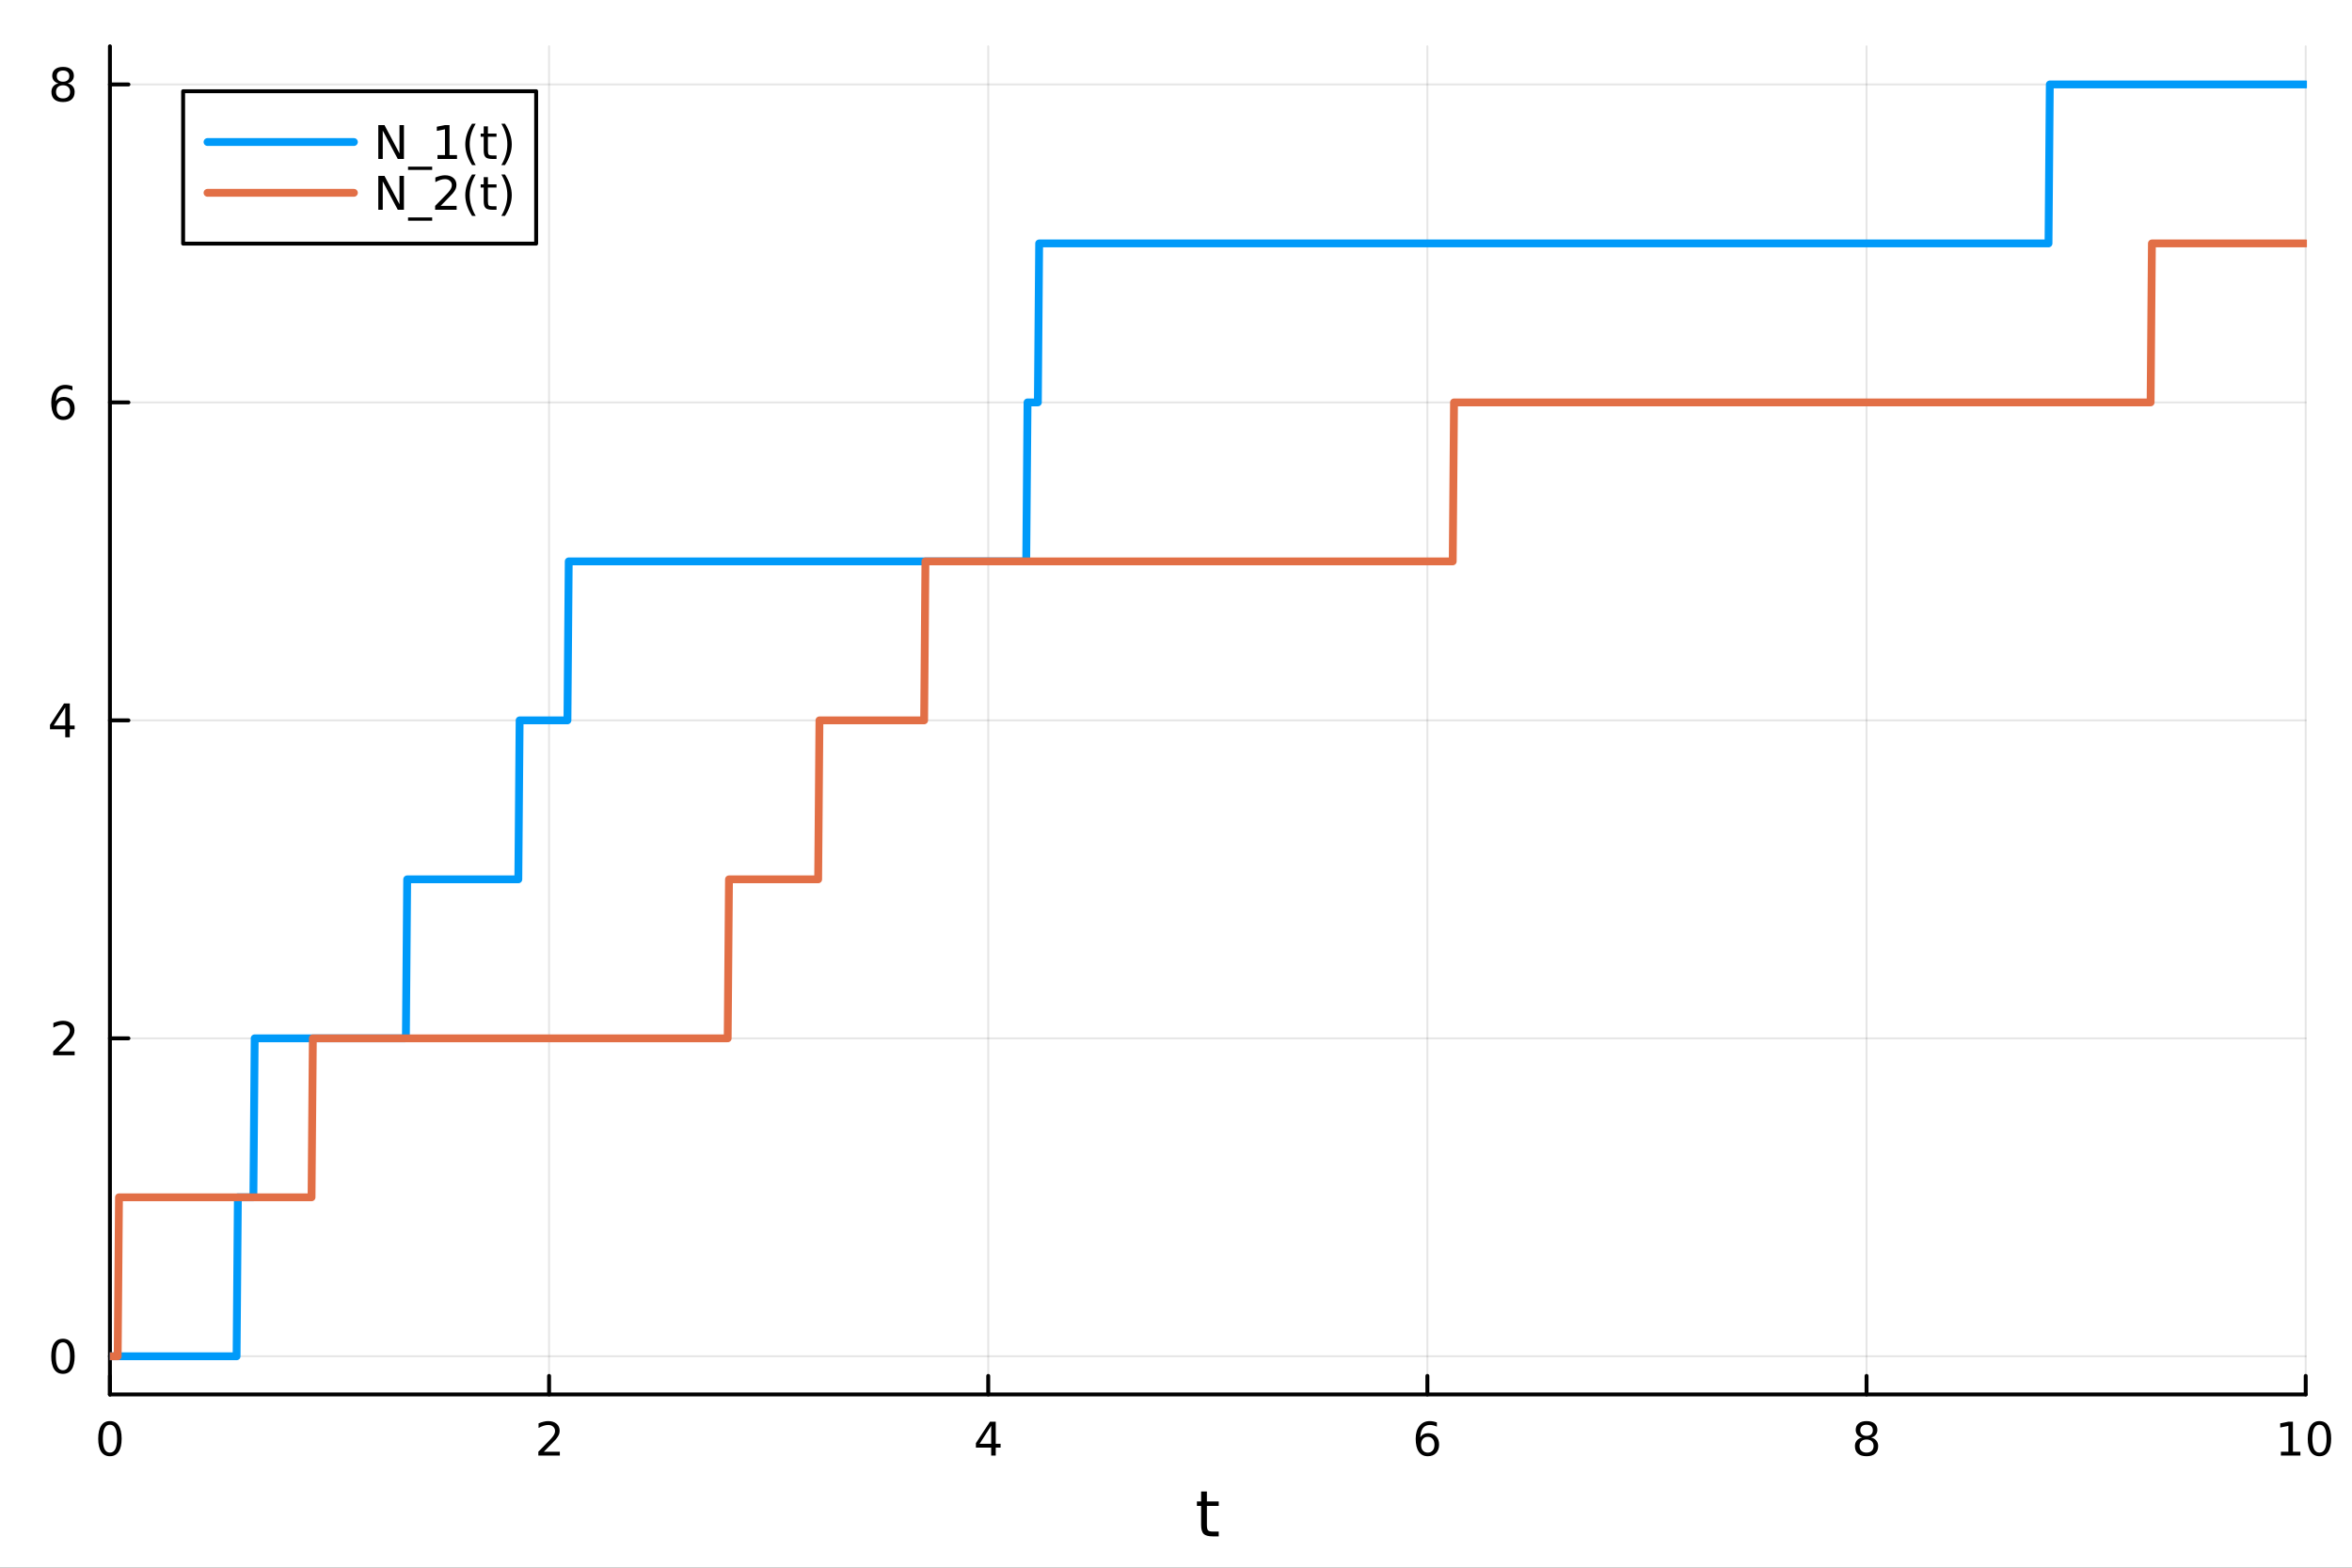 <?xml version="1.0" encoding="utf-8"?>
<svg xmlns="http://www.w3.org/2000/svg" xmlns:xlink="http://www.w3.org/1999/xlink" width="600" height="400" viewBox="0 0 2400 1600">
<rect x="0" y="0" width="2400" height="1600" fill="#333333" stroke="none"/>
<defs>
  <clipPath id="clip550">
    <rect x="0" y="0" width="2400" height="1600"/>
  </clipPath>
</defs>
<path clip-path="url(#clip550)" d="M0 1600 L2400 1600 L2400 0 L0 0  Z" fill="#ffffff" fill-rule="evenodd" fill-opacity="1"/>
<defs>
  <clipPath id="clip551">
    <rect x="480" y="0" width="1681" height="1600"/>
  </clipPath>
</defs>
<path clip-path="url(#clip550)" d="M112.177 1423.18 L2352.76 1423.18 L2352.76 47.244 L112.177 47.244  Z" fill="#ffffff" fill-rule="evenodd" fill-opacity="1"/>
<defs>
  <clipPath id="clip552">
    <rect x="112" y="47" width="2242" height="1377"/>
  </clipPath>
</defs>
<polyline clip-path="url(#clip552)" style="stroke:#000000; stroke-linecap:round; stroke-linejoin:round; stroke-width:2; stroke-opacity:0.1; fill:none" points="112.177,1423.18 112.177,47.244 "/>
<polyline clip-path="url(#clip552)" style="stroke:#000000; stroke-linecap:round; stroke-linejoin:round; stroke-width:2; stroke-opacity:0.1; fill:none" points="560.293,1423.18 560.293,47.244 "/>
<polyline clip-path="url(#clip552)" style="stroke:#000000; stroke-linecap:round; stroke-linejoin:round; stroke-width:2; stroke-opacity:0.1; fill:none" points="1008.41,1423.18 1008.41,47.244 "/>
<polyline clip-path="url(#clip552)" style="stroke:#000000; stroke-linecap:round; stroke-linejoin:round; stroke-width:2; stroke-opacity:0.1; fill:none" points="1456.52,1423.18 1456.52,47.244 "/>
<polyline clip-path="url(#clip552)" style="stroke:#000000; stroke-linecap:round; stroke-linejoin:round; stroke-width:2; stroke-opacity:0.1; fill:none" points="1904.64,1423.18 1904.64,47.244 "/>
<polyline clip-path="url(#clip552)" style="stroke:#000000; stroke-linecap:round; stroke-linejoin:round; stroke-width:2; stroke-opacity:0.1; fill:none" points="2352.76,1423.18 2352.76,47.244 "/>
<polyline clip-path="url(#clip552)" style="stroke:#000000; stroke-linecap:round; stroke-linejoin:round; stroke-width:2; stroke-opacity:0.1; fill:none" points="112.177,1384.24 2352.76,1384.24 "/>
<polyline clip-path="url(#clip552)" style="stroke:#000000; stroke-linecap:round; stroke-linejoin:round; stroke-width:2; stroke-opacity:0.1; fill:none" points="112.177,1059.73 2352.76,1059.73 "/>
<polyline clip-path="url(#clip552)" style="stroke:#000000; stroke-linecap:round; stroke-linejoin:round; stroke-width:2; stroke-opacity:0.1; fill:none" points="112.177,735.212 2352.76,735.212 "/>
<polyline clip-path="url(#clip552)" style="stroke:#000000; stroke-linecap:round; stroke-linejoin:round; stroke-width:2; stroke-opacity:0.1; fill:none" points="112.177,410.699 2352.76,410.699 "/>
<polyline clip-path="url(#clip552)" style="stroke:#000000; stroke-linecap:round; stroke-linejoin:round; stroke-width:2; stroke-opacity:0.1; fill:none" points="112.177,86.186 2352.76,86.186 "/>
<polyline clip-path="url(#clip550)" style="stroke:#000000; stroke-linecap:round; stroke-linejoin:round; stroke-width:4; stroke-opacity:1; fill:none" points="112.177,1423.18 2352.76,1423.18 "/>
<polyline clip-path="url(#clip550)" style="stroke:#000000; stroke-linecap:round; stroke-linejoin:round; stroke-width:4; stroke-opacity:1; fill:none" points="112.177,1423.18 112.177,1404.28 "/>
<polyline clip-path="url(#clip550)" style="stroke:#000000; stroke-linecap:round; stroke-linejoin:round; stroke-width:4; stroke-opacity:1; fill:none" points="560.293,1423.18 560.293,1404.28 "/>
<polyline clip-path="url(#clip550)" style="stroke:#000000; stroke-linecap:round; stroke-linejoin:round; stroke-width:4; stroke-opacity:1; fill:none" points="1008.41,1423.18 1008.41,1404.28 "/>
<polyline clip-path="url(#clip550)" style="stroke:#000000; stroke-linecap:round; stroke-linejoin:round; stroke-width:4; stroke-opacity:1; fill:none" points="1456.52,1423.18 1456.52,1404.28 "/>
<polyline clip-path="url(#clip550)" style="stroke:#000000; stroke-linecap:round; stroke-linejoin:round; stroke-width:4; stroke-opacity:1; fill:none" points="1904.64,1423.18 1904.64,1404.28 "/>
<polyline clip-path="url(#clip550)" style="stroke:#000000; stroke-linecap:round; stroke-linejoin:round; stroke-width:4; stroke-opacity:1; fill:none" points="2352.76,1423.18 2352.76,1404.28 "/>
<path clip-path="url(#clip550)" d="M112.177 1454.1 Q108.566 1454.1 106.737 1457.66 Q104.932 1461.2 104.932 1468.33 Q104.932 1475.44 106.737 1479.01 Q108.566 1482.55 112.177 1482.55 Q115.811 1482.55 117.617 1479.01 Q119.446 1475.44 119.446 1468.33 Q119.446 1461.2 117.617 1457.66 Q115.811 1454.1 112.177 1454.1 M112.177 1450.39 Q117.987 1450.39 121.043 1455 Q124.122 1459.58 124.122 1468.33 Q124.122 1477.06 121.043 1481.67 Q117.987 1486.25 112.177 1486.25 Q106.367 1486.25 103.288 1481.67 Q100.233 1477.06 100.233 1468.33 Q100.233 1459.58 103.288 1455 Q106.367 1450.39 112.177 1450.39 Z" fill="#000000" fill-rule="nonzero" fill-opacity="1" /><path clip-path="url(#clip550)" d="M554.946 1481.64 L571.265 1481.64 L571.265 1485.58 L549.321 1485.58 L549.321 1481.64 Q551.983 1478.89 556.566 1474.26 Q561.173 1469.61 562.353 1468.27 Q564.598 1465.74 565.478 1464.01 Q566.381 1462.25 566.381 1460.56 Q566.381 1457.8 564.436 1456.07 Q562.515 1454.33 559.413 1454.33 Q557.214 1454.33 554.761 1455.09 Q552.33 1455.86 549.552 1457.41 L549.552 1452.69 Q552.376 1451.55 554.83 1450.97 Q557.284 1450.39 559.321 1450.39 Q564.691 1450.39 567.885 1453.08 Q571.08 1455.77 571.08 1460.26 Q571.08 1462.39 570.27 1464.31 Q569.483 1466.2 567.376 1468.8 Q566.798 1469.47 563.696 1472.69 Q560.594 1475.88 554.946 1481.64 Z" fill="#000000" fill-rule="nonzero" fill-opacity="1" /><path clip-path="url(#clip550)" d="M1011.42 1455.09 L999.612 1473.54 L1011.42 1473.54 L1011.42 1455.09 M1010.19 1451.02 L1016.07 1451.02 L1016.07 1473.54 L1021 1473.54 L1021 1477.43 L1016.07 1477.43 L1016.07 1485.58 L1011.42 1485.58 L1011.42 1477.43 L995.816 1477.43 L995.816 1472.92 L1010.19 1451.02 Z" fill="#000000" fill-rule="nonzero" fill-opacity="1" /><path clip-path="url(#clip550)" d="M1456.93 1466.44 Q1453.78 1466.44 1451.93 1468.59 Q1450.1 1470.74 1450.1 1474.49 Q1450.1 1478.22 1451.93 1480.39 Q1453.78 1482.55 1456.93 1482.55 Q1460.08 1482.55 1461.91 1480.39 Q1463.76 1478.22 1463.76 1474.49 Q1463.76 1470.74 1461.91 1468.59 Q1460.08 1466.44 1456.93 1466.44 M1466.21 1451.78 L1466.21 1456.04 Q1464.45 1455.21 1462.65 1454.77 Q1460.86 1454.33 1459.11 1454.33 Q1454.48 1454.33 1452.02 1457.45 Q1449.59 1460.58 1449.24 1466.9 Q1450.61 1464.89 1452.67 1463.82 Q1454.73 1462.73 1457.21 1462.73 Q1462.42 1462.73 1465.42 1465.9 Q1468.46 1469.05 1468.46 1474.49 Q1468.46 1479.82 1465.31 1483.03 Q1462.16 1486.25 1456.93 1486.25 Q1450.93 1486.25 1447.76 1481.67 Q1444.59 1477.06 1444.59 1468.33 Q1444.59 1460.14 1448.48 1455.28 Q1452.37 1450.39 1458.92 1450.39 Q1460.68 1450.39 1462.46 1450.74 Q1464.27 1451.09 1466.21 1451.78 Z" fill="#000000" fill-rule="nonzero" fill-opacity="1" /><path clip-path="url(#clip550)" d="M1904.64 1469.17 Q1901.31 1469.17 1899.39 1470.95 Q1897.49 1472.73 1897.49 1475.86 Q1897.49 1478.98 1899.39 1480.77 Q1901.31 1482.55 1904.64 1482.55 Q1907.97 1482.55 1909.89 1480.77 Q1911.82 1478.96 1911.82 1475.86 Q1911.82 1472.73 1909.89 1470.95 Q1908 1469.17 1904.64 1469.17 M1899.96 1467.18 Q1896.96 1466.44 1895.27 1464.38 Q1893.6 1462.32 1893.6 1459.35 Q1893.6 1455.21 1896.54 1452.8 Q1899.5 1450.39 1904.64 1450.39 Q1909.8 1450.39 1912.74 1452.8 Q1915.68 1455.21 1915.68 1459.35 Q1915.68 1462.32 1913.99 1464.38 Q1912.33 1466.44 1909.34 1467.18 Q1912.72 1467.96 1914.59 1470.26 Q1916.49 1472.55 1916.49 1475.86 Q1916.49 1480.88 1913.41 1483.57 Q1910.36 1486.25 1904.64 1486.25 Q1898.92 1486.25 1895.84 1483.57 Q1892.79 1480.88 1892.79 1475.86 Q1892.79 1472.55 1894.69 1470.26 Q1896.58 1467.96 1899.96 1467.18 M1898.25 1459.79 Q1898.25 1462.48 1899.92 1463.98 Q1901.61 1465.49 1904.64 1465.49 Q1907.65 1465.49 1909.34 1463.98 Q1911.05 1462.48 1911.05 1459.79 Q1911.05 1457.11 1909.34 1455.6 Q1907.65 1454.1 1904.64 1454.1 Q1901.61 1454.1 1899.92 1455.6 Q1898.25 1457.11 1898.25 1459.79 Z" fill="#000000" fill-rule="nonzero" fill-opacity="1" /><path clip-path="url(#clip550)" d="M2327.44 1481.64 L2335.08 1481.64 L2335.08 1455.28 L2326.77 1456.95 L2326.77 1452.69 L2335.04 1451.02 L2339.71 1451.02 L2339.71 1481.64 L2347.35 1481.64 L2347.35 1485.58 L2327.44 1485.58 L2327.44 1481.64 Z" fill="#000000" fill-rule="nonzero" fill-opacity="1" /><path clip-path="url(#clip550)" d="M2366.8 1454.1 Q2363.18 1454.1 2361.36 1457.66 Q2359.55 1461.2 2359.55 1468.33 Q2359.55 1475.44 2361.36 1479.01 Q2363.18 1482.55 2366.8 1482.55 Q2370.43 1482.55 2372.23 1479.01 Q2374.06 1475.44 2374.06 1468.33 Q2374.06 1461.2 2372.23 1457.66 Q2370.43 1454.1 2366.8 1454.1 M2366.8 1450.39 Q2372.61 1450.39 2375.66 1455 Q2378.74 1459.58 2378.74 1468.33 Q2378.74 1477.06 2375.66 1481.67 Q2372.61 1486.25 2366.8 1486.25 Q2360.99 1486.25 2357.91 1481.67 Q2354.85 1477.06 2354.85 1468.33 Q2354.85 1459.58 2357.91 1455 Q2360.99 1450.39 2366.8 1450.39 Z" fill="#000000" fill-rule="nonzero" fill-opacity="1" /><path clip-path="url(#clip550)" d="M1231.53 1522.27 L1231.53 1532.4 L1243.59 1532.4 L1243.59 1536.95 L1231.53 1536.95 L1231.53 1556.3 Q1231.53 1560.66 1232.71 1561.9 Q1233.91 1563.14 1237.58 1563.14 L1243.59 1563.14 L1243.59 1568.04 L1237.58 1568.04 Q1230.8 1568.04 1228.22 1565.53 Q1225.64 1562.98 1225.64 1556.3 L1225.64 1536.95 L1221.34 1536.95 L1221.34 1532.4 L1225.64 1532.4 L1225.64 1522.27 L1231.53 1522.27 Z" fill="#000000" fill-rule="nonzero" fill-opacity="1" /><polyline clip-path="url(#clip550)" style="stroke:#000000; stroke-linecap:round; stroke-linejoin:round; stroke-width:4; stroke-opacity:1; fill:none" points="112.177,1423.18 112.177,47.244 "/>
<polyline clip-path="url(#clip550)" style="stroke:#000000; stroke-linecap:round; stroke-linejoin:round; stroke-width:4; stroke-opacity:1; fill:none" points="112.177,1384.24 131.075,1384.24 "/>
<polyline clip-path="url(#clip550)" style="stroke:#000000; stroke-linecap:round; stroke-linejoin:round; stroke-width:4; stroke-opacity:1; fill:none" points="112.177,1059.73 131.075,1059.73 "/>
<polyline clip-path="url(#clip550)" style="stroke:#000000; stroke-linecap:round; stroke-linejoin:round; stroke-width:4; stroke-opacity:1; fill:none" points="112.177,735.212 131.075,735.212 "/>
<polyline clip-path="url(#clip550)" style="stroke:#000000; stroke-linecap:round; stroke-linejoin:round; stroke-width:4; stroke-opacity:1; fill:none" points="112.177,410.699 131.075,410.699 "/>
<polyline clip-path="url(#clip550)" style="stroke:#000000; stroke-linecap:round; stroke-linejoin:round; stroke-width:4; stroke-opacity:1; fill:none" points="112.177,86.186 131.075,86.186 "/>
<path clip-path="url(#clip550)" d="M64.233 1370.04 Q60.622 1370.04 58.793 1373.6 Q56.987 1377.14 56.987 1384.27 Q56.987 1391.38 58.793 1394.94 Q60.622 1398.49 64.233 1398.49 Q67.867 1398.49 69.673 1394.94 Q71.501 1391.38 71.501 1384.27 Q71.501 1377.14 69.673 1373.6 Q67.867 1370.04 64.233 1370.04 M64.233 1366.33 Q70.043 1366.33 73.099 1370.94 Q76.177 1375.52 76.177 1384.27 Q76.177 1393 73.099 1397.61 Q70.043 1402.19 64.233 1402.19 Q58.423 1402.19 55.344 1397.61 Q52.288 1393 52.288 1384.27 Q52.288 1375.52 55.344 1370.94 Q58.423 1366.33 64.233 1366.33 Z" fill="#000000" fill-rule="nonzero" fill-opacity="1" /><path clip-path="url(#clip550)" d="M59.858 1073.07 L76.177 1073.07 L76.177 1077.01 L54.233 1077.01 L54.233 1073.07 Q56.895 1070.32 61.478 1065.69 Q66.085 1061.03 67.265 1059.69 Q69.51 1057.17 70.39 1055.43 Q71.293 1053.67 71.293 1051.98 Q71.293 1049.23 69.349 1047.49 Q67.427 1045.76 64.325 1045.76 Q62.126 1045.76 59.673 1046.52 Q57.242 1047.28 54.464 1048.83 L54.464 1044.11 Q57.288 1042.98 59.742 1042.4 Q62.196 1041.82 64.233 1041.82 Q69.603 1041.82 72.798 1044.51 Q75.992 1047.19 75.992 1051.68 Q75.992 1053.81 75.182 1055.73 Q74.395 1057.63 72.288 1060.22 Q71.71 1060.89 68.608 1064.11 Q65.506 1067.31 59.858 1073.07 Z" fill="#000000" fill-rule="nonzero" fill-opacity="1" /><path clip-path="url(#clip550)" d="M66.594 722.006 L54.788 740.455 L66.594 740.455 L66.594 722.006 M65.367 717.932 L71.247 717.932 L71.247 740.455 L76.177 740.455 L76.177 744.344 L71.247 744.344 L71.247 752.492 L66.594 752.492 L66.594 744.344 L50.992 744.344 L50.992 739.83 L65.367 717.932 Z" fill="#000000" fill-rule="nonzero" fill-opacity="1" /><path clip-path="url(#clip550)" d="M64.65 408.835 Q61.501 408.835 59.65 410.988 Q57.821 413.141 57.821 416.891 Q57.821 420.618 59.65 422.794 Q61.501 424.946 64.65 424.946 Q67.798 424.946 69.626 422.794 Q71.478 420.618 71.478 416.891 Q71.478 413.141 69.626 410.988 Q67.798 408.835 64.65 408.835 M73.932 394.183 L73.932 398.442 Q72.173 397.609 70.367 397.169 Q68.585 396.729 66.825 396.729 Q62.196 396.729 59.742 399.854 Q57.312 402.979 56.964 409.298 Q58.33 407.284 60.39 406.22 Q62.45 405.132 64.927 405.132 Q70.135 405.132 73.145 408.303 Q76.177 411.451 76.177 416.891 Q76.177 422.215 73.029 425.433 Q69.881 428.65 64.65 428.65 Q58.654 428.65 55.483 424.067 Q52.312 419.46 52.312 410.734 Q52.312 402.539 56.2 397.678 Q60.089 392.794 66.64 392.794 Q68.399 392.794 70.182 393.141 Q71.987 393.488 73.932 394.183 Z" fill="#000000" fill-rule="nonzero" fill-opacity="1" /><path clip-path="url(#clip550)" d="M64.325 87.054 Q60.992 87.054 59.071 88.836 Q57.173 90.618 57.173 93.743 Q57.173 96.868 59.071 98.651 Q60.992 100.433 64.325 100.433 Q67.659 100.433 69.58 98.651 Q71.501 96.845 71.501 93.743 Q71.501 90.618 69.58 88.836 Q67.682 87.054 64.325 87.054 M59.65 85.063 Q56.64 84.322 54.95 82.262 Q53.284 80.202 53.284 77.239 Q53.284 73.096 56.224 70.688 Q59.187 68.281 64.325 68.281 Q69.487 68.281 72.427 70.688 Q75.367 73.096 75.367 77.239 Q75.367 80.202 73.677 82.262 Q72.01 84.322 69.024 85.063 Q72.404 85.85 74.279 88.142 Q76.177 90.433 76.177 93.743 Q76.177 98.767 73.099 101.452 Q70.043 104.137 64.325 104.137 Q58.608 104.137 55.529 101.452 Q52.474 98.767 52.474 93.743 Q52.474 90.433 54.372 88.142 Q56.27 85.85 59.65 85.063 M57.937 77.679 Q57.937 80.364 59.603 81.869 Q61.293 83.373 64.325 83.373 Q67.335 83.373 69.024 81.869 Q70.737 80.364 70.737 77.679 Q70.737 74.994 69.024 73.489 Q67.335 71.984 64.325 71.984 Q61.293 71.984 59.603 73.489 Q57.937 74.994 57.937 77.679 Z" fill="#000000" fill-rule="nonzero" fill-opacity="1" /><polyline clip-path="url(#clip552)" style="stroke:#009af9; stroke-linecap:round; stroke-linejoin:round; stroke-width:8; stroke-opacity:1; fill:none" points="112.177,1384.24 113.496,1384.24 114.815,1384.24 116.133,1384.24 117.452,1384.24 118.771,1384.24 120.09,1384.24 121.409,1384.24 122.727,1384.24 124.046,1384.24 125.365,1384.24 126.684,1384.24 128.002,1384.24 129.321,1384.24 130.64,1384.24 131.959,1384.24 133.277,1384.24 134.596,1384.24 135.915,1384.24 137.234,1384.24 138.552,1384.24 139.871,1384.24 141.19,1384.24 142.509,1384.24 143.827,1384.24 145.146,1384.24 146.465,1384.24 147.784,1384.24 149.103,1384.24 150.421,1384.24 151.74,1384.24 153.059,1384.24 154.378,1384.24 155.696,1384.24 157.015,1384.24 158.334,1384.24 159.653,1384.24 160.971,1384.24 162.29,1384.24 163.609,1384.24 164.928,1384.24 166.246,1384.24 167.565,1384.24 168.884,1384.24 170.203,1384.24 171.522,1384.24 172.84,1384.24 174.159,1384.24 175.478,1384.24 176.797,1384.24 178.115,1384.24 179.434,1384.24 180.753,1384.24 182.072,1384.24 183.39,1384.24 184.709,1384.24 186.028,1384.24 187.347,1384.24 188.665,1384.24 189.984,1384.24 191.303,1384.24 192.622,1384.24 193.94,1384.24 195.259,1384.24 196.578,1384.24 197.897,1384.24 199.216,1384.24 200.534,1384.24 201.853,1384.24 203.172,1384.24 204.491,1384.24 205.809,1384.24 207.128,1384.24 208.447,1384.24 209.766,1384.24 211.084,1384.24 212.403,1384.24 213.722,1384.24 215.041,1384.24 216.359,1384.24 217.678,1384.24 218.997,1384.24 220.316,1384.24 221.635,1384.24 222.953,1384.24 224.272,1384.24 225.591,1384.24 226.91,1384.24 228.228,1384.24 229.547,1384.24 230.866,1384.24 232.185,1384.24 233.503,1384.24 234.822,1384.24 236.141,1384.24 237.46,1384.24 238.778,1384.24 240.097,1384.24 241.416,1384.24 242.735,1221.98 244.053,1221.98 245.372,1221.98 246.691,1221.98 248.01,1221.98 249.329,1221.98 250.647,1221.98 251.966,1221.98 253.285,1221.98 254.604,1221.98 255.922,1221.98 257.241,1221.98 258.56,1221.98 259.879,1059.73 261.197,1059.73 262.516,1059.73 263.835,1059.73 265.154,1059.73 266.472,1059.73 267.791,1059.73 269.11,1059.73 270.429,1059.73 271.748,1059.73 273.066,1059.73 274.385,1059.73 275.704,1059.73 277.023,1059.73 278.341,1059.73 279.66,1059.73 280.979,1059.73 282.298,1059.73 283.616,1059.73 284.935,1059.73 286.254,1059.73 287.573,1059.73 288.891,1059.73 290.21,1059.73 291.529,1059.73 292.848,1059.73 294.167,1059.73 295.485,1059.73 296.804,1059.73 298.123,1059.73 299.442,1059.73 300.76,1059.73 302.079,1059.73 303.398,1059.73 304.717,1059.73 306.035,1059.73 307.354,1059.73 308.673,1059.73 309.992,1059.73 311.31,1059.73 312.629,1059.73 313.948,1059.73 315.267,1059.73 316.585,1059.73 317.904,1059.73 319.223,1059.73 320.542,1059.73 321.861,1059.73 323.179,1059.73 324.498,1059.73 325.817,1059.73 327.136,1059.73 328.454,1059.73 329.773,1059.73 331.092,1059.73 332.411,1059.73 333.729,1059.73 335.048,1059.73 336.367,1059.73 337.686,1059.73 339.004,1059.73 340.323,1059.73 341.642,1059.73 342.961,1059.73 344.28,1059.73 345.598,1059.73 346.917,1059.73 348.236,1059.73 349.555,1059.73 350.873,1059.73 352.192,1059.73 353.511,1059.73 354.83,1059.73 356.148,1059.73 357.467,1059.73 358.786,1059.73 360.105,1059.73 361.423,1059.73 362.742,1059.73 364.061,1059.73 365.38,1059.73 366.698,1059.73 368.017,1059.73 369.336,1059.73 370.655,1059.73 371.974,1059.73 373.292,1059.73 374.611,1059.73 375.93,1059.73 377.249,1059.73 378.567,1059.73 379.886,1059.73 381.205,1059.73 382.524,1059.73 383.842,1059.73 385.161,1059.73 386.48,1059.73 387.799,1059.73 389.117,1059.73 390.436,1059.73 391.755,1059.73 393.074,1059.73 394.393,1059.73 395.711,1059.73 397.03,1059.73 398.349,1059.73 399.668,1059.73 400.986,1059.73 402.305,1059.73 403.624,1059.73 404.943,1059.73 406.261,1059.73 407.58,1059.73 408.899,1059.73 410.218,1059.73 411.536,1059.73 412.855,1059.73 414.174,1059.73 415.493,897.469 416.811,897.469 418.13,897.469 419.449,897.469 420.768,897.469 422.087,897.469 423.405,897.469 424.724,897.469 426.043,897.469 427.362,897.469 428.68,897.469 429.999,897.469 431.318,897.469 432.637,897.469 433.955,897.469 435.274,897.469 436.593,897.469 437.912,897.469 439.23,897.469 440.549,897.469 441.868,897.469 443.187,897.469 444.506,897.469 445.824,897.469 447.143,897.469 448.462,897.469 449.781,897.469 451.099,897.469 452.418,897.469 453.737,897.469 455.056,897.469 456.374,897.469 457.693,897.469 459.012,897.469 460.331,897.469 461.649,897.469 462.968,897.469 464.287,897.469 465.606,897.469 466.924,897.469 468.243,897.469 469.562,897.469 470.881,897.469 472.2,897.469 473.518,897.469 474.837,897.469 476.156,897.469 477.475,897.469 478.793,897.469 480.112,897.469 481.431,897.469 482.75,897.469 484.068,897.469 485.387,897.469 486.706,897.469 488.025,897.469 489.343,897.469 490.662,897.469 491.981,897.469 493.3,897.469 494.619,897.469 495.937,897.469 497.256,897.469 498.575,897.469 499.894,897.469 501.212,897.469 502.531,897.469 503.85,897.469 505.169,897.469 506.487,897.469 507.806,897.469 509.125,897.469 510.444,897.469 511.762,897.469 513.081,897.469 514.4,897.469 515.719,897.469 517.037,897.469 518.356,897.469 519.675,897.469 520.994,897.469 522.313,897.469 523.631,897.469 524.95,897.469 526.269,897.469 527.588,897.469 528.906,897.469 530.225,735.212 531.544,735.212 532.863,735.212 534.181,735.212 535.5,735.212 536.819,735.212 538.138,735.212 539.456,735.212 540.775,735.212 542.094,735.212 543.413,735.212 544.732,735.212 546.05,735.212 547.369,735.212 548.688,735.212 550.007,735.212 551.325,735.212 552.644,735.212 553.963,735.212 555.282,735.212 556.6,735.212 557.919,735.212 559.238,735.212 560.557,735.212 561.875,735.212 563.194,735.212 564.513,735.212 565.832,735.212 567.15,735.212 568.469,735.212 569.788,735.212 571.107,735.212 572.426,735.212 573.744,735.212 575.063,735.212 576.382,735.212 577.701,735.212 579.019,735.212 580.338,572.955 581.657,572.955 582.976,572.955 584.294,572.955 585.613,572.955 586.932,572.955 588.251,572.955 589.569,572.955 590.888,572.955 592.207,572.955 593.526,572.955 594.845,572.955 596.163,572.955 597.482,572.955 598.801,572.955 600.12,572.955 601.438,572.955 602.757,572.955 604.076,572.955 605.395,572.955 606.713,572.955 608.032,572.955 609.351,572.955 610.67,572.955 611.988,572.955 613.307,572.955 614.626,572.955 615.945,572.955 617.263,572.955 618.582,572.955 619.901,572.955 621.22,572.955 622.539,572.955 623.857,572.955 625.176,572.955 626.495,572.955 627.814,572.955 629.132,572.955 630.451,572.955 631.77,572.955 633.089,572.955 634.407,572.955 635.726,572.955 637.045,572.955 638.364,572.955 639.682,572.955 641.001,572.955 642.32,572.955 643.639,572.955 644.958,572.955 646.276,572.955 647.595,572.955 648.914,572.955 650.233,572.955 651.551,572.955 652.87,572.955 654.189,572.955 655.508,572.955 656.826,572.955 658.145,572.955 659.464,572.955 660.783,572.955 662.101,572.955 663.42,572.955 664.739,572.955 666.058,572.955 667.376,572.955 668.695,572.955 670.014,572.955 671.333,572.955 672.652,572.955 673.97,572.955 675.289,572.955 676.608,572.955 677.927,572.955 679.245,572.955 680.564,572.955 681.883,572.955 683.202,572.955 684.52,572.955 685.839,572.955 687.158,572.955 688.477,572.955 689.795,572.955 691.114,572.955 692.433,572.955 693.752,572.955 695.071,572.955 696.389,572.955 697.708,572.955 699.027,572.955 700.346,572.955 701.664,572.955 702.983,572.955 704.302,572.955 705.621,572.955 706.939,572.955 708.258,572.955 709.577,572.955 710.896,572.955 712.214,572.955 713.533,572.955 714.852,572.955 716.171,572.955 717.489,572.955 718.808,572.955 720.127,572.955 721.446,572.955 722.765,572.955 724.083,572.955 725.402,572.955 726.721,572.955 728.04,572.955 729.358,572.955 730.677,572.955 731.996,572.955 733.315,572.955 734.633,572.955 735.952,572.955 737.271,572.955 738.59,572.955 739.908,572.955 741.227,572.955 742.546,572.955 743.865,572.955 745.184,572.955 746.502,572.955 747.821,572.955 749.14,572.955 750.459,572.955 751.777,572.955 753.096,572.955 754.415,572.955 755.734,572.955 757.052,572.955 758.371,572.955 759.69,572.955 761.009,572.955 762.327,572.955 763.646,572.955 764.965,572.955 766.284,572.955 767.603,572.955 768.921,572.955 770.24,572.955 771.559,572.955 772.878,572.955 774.196,572.955 775.515,572.955 776.834,572.955 778.153,572.955 779.471,572.955 780.79,572.955 782.109,572.955 783.428,572.955 784.746,572.955 786.065,572.955 787.384,572.955 788.703,572.955 790.021,572.955 791.34,572.955 792.659,572.955 793.978,572.955 795.297,572.955 796.615,572.955 797.934,572.955 799.253,572.955 800.572,572.955 801.89,572.955 803.209,572.955 804.528,572.955 805.847,572.955 807.165,572.955 808.484,572.955 809.803,572.955 811.122,572.955 812.44,572.955 813.759,572.955 815.078,572.955 816.397,572.955 817.716,572.955 819.034,572.955 820.353,572.955 821.672,572.955 822.991,572.955 824.309,572.955 825.628,572.955 826.947,572.955 828.266,572.955 829.584,572.955 830.903,572.955 832.222,572.955 833.541,572.955 834.859,572.955 836.178,572.955 837.497,572.955 838.816,572.955 840.134,572.955 841.453,572.955 842.772,572.955 844.091,572.955 845.41,572.955 846.728,572.955 848.047,572.955 849.366,572.955 850.685,572.955 852.003,572.955 853.322,572.955 854.641,572.955 855.96,572.955 857.278,572.955 858.597,572.955 859.916,572.955 861.235,572.955 862.553,572.955 863.872,572.955 865.191,572.955 866.51,572.955 867.829,572.955 869.147,572.955 870.466,572.955 871.785,572.955 873.104,572.955 874.422,572.955 875.741,572.955 877.06,572.955 878.379,572.955 879.697,572.955 881.016,572.955 882.335,572.955 883.654,572.955 884.972,572.955 886.291,572.955 887.61,572.955 888.929,572.955 890.247,572.955 891.566,572.955 892.885,572.955 894.204,572.955 895.523,572.955 896.841,572.955 898.16,572.955 899.479,572.955 900.798,572.955 902.116,572.955 903.435,572.955 904.754,572.955 906.073,572.955 907.391,572.955 908.71,572.955 910.029,572.955 911.348,572.955 912.666,572.955 913.985,572.955 915.304,572.955 916.623,572.955 917.942,572.955 919.26,572.955 920.579,572.955 921.898,572.955 923.217,572.955 924.535,572.955 925.854,572.955 927.173,572.955 928.492,572.955 929.81,572.955 931.129,572.955 932.448,572.955 933.767,572.955 935.085,572.955 936.404,572.955 937.723,572.955 939.042,572.955 940.36,572.955 941.679,572.955 942.998,572.955 944.317,572.955 945.636,572.955 946.954,572.955 948.273,572.955 949.592,572.955 950.911,572.955 952.229,572.955 953.548,572.955 954.867,572.955 956.186,572.955 957.504,572.955 958.823,572.955 960.142,572.955 961.461,572.955 962.779,572.955 964.098,572.955 965.417,572.955 966.736,572.955 968.055,572.955 969.373,572.955 970.692,572.955 972.011,572.955 973.33,572.955 974.648,572.955 975.967,572.955 977.286,572.955 978.605,572.955 979.923,572.955 981.242,572.955 982.561,572.955 983.88,572.955 985.198,572.955 986.517,572.955 987.836,572.955 989.155,572.955 990.473,572.955 991.792,572.955 993.111,572.955 994.43,572.955 995.749,572.955 997.067,572.955 998.386,572.955 999.705,572.955 1001.02,572.955 1002.34,572.955 1003.66,572.955 1004.98,572.955 1006.3,572.955 1007.62,572.955 1008.94,572.955 1010.25,572.955 1011.57,572.955 1012.89,572.955 1014.21,572.955 1015.53,572.955 1016.85,572.955 1018.17,572.955 1019.49,572.955 1020.81,572.955 1022.12,572.955 1023.44,572.955 1024.76,572.955 1026.08,572.955 1027.4,572.955 1028.72,572.955 1030.04,572.955 1031.36,572.955 1032.67,572.955 1033.99,572.955 1035.31,572.955 1036.63,572.955 1037.95,572.955 1039.27,572.955 1040.59,572.955 1041.91,572.955 1043.22,572.955 1044.54,572.955 1045.86,572.955 1047.18,572.955 1048.5,410.699 1049.82,410.699 1051.14,410.699 1052.46,410.699 1053.77,410.699 1055.09,410.699 1056.41,410.699 1057.73,410.699 1059.05,410.699 1060.37,248.442 1061.69,248.442 1063.01,248.442 1064.32,248.442 1065.64,248.442 1066.96,248.442 1068.28,248.442 1069.6,248.442 1070.92,248.442 1072.24,248.442 1073.56,248.442 1074.87,248.442 1076.19,248.442 1077.51,248.442 1078.83,248.442 1080.15,248.442 1081.47,248.442 1082.79,248.442 1084.11,248.442 1085.42,248.442 1086.74,248.442 1088.06,248.442 1089.38,248.442 1090.7,248.442 1092.02,248.442 1093.34,248.442 1094.66,248.442 1095.97,248.442 1097.29,248.442 1098.61,248.442 1099.93,248.442 1101.25,248.442 1102.57,248.442 1103.89,248.442 1105.21,248.442 1106.52,248.442 1107.84,248.442 1109.16,248.442 1110.48,248.442 1111.8,248.442 1113.12,248.442 1114.44,248.442 1115.76,248.442 1117.07,248.442 1118.39,248.442 1119.71,248.442 1121.03,248.442 1122.35,248.442 1123.67,248.442 1124.99,248.442 1126.31,248.442 1127.62,248.442 1128.94,248.442 1130.26,248.442 1131.58,248.442 1132.9,248.442 1134.22,248.442 1135.54,248.442 1136.86,248.442 1138.17,248.442 1139.49,248.442 1140.81,248.442 1142.13,248.442 1143.45,248.442 1144.77,248.442 1146.09,248.442 1147.41,248.442 1148.73,248.442 1150.04,248.442 1151.36,248.442 1152.68,248.442 1154,248.442 1155.32,248.442 1156.64,248.442 1157.96,248.442 1159.28,248.442 1160.59,248.442 1161.91,248.442 1163.23,248.442 1164.55,248.442 1165.87,248.442 1167.19,248.442 1168.51,248.442 1169.83,248.442 1171.14,248.442 1172.46,248.442 1173.78,248.442 1175.1,248.442 1176.42,248.442 1177.74,248.442 1179.06,248.442 1180.38,248.442 1181.69,248.442 1183.01,248.442 1184.33,248.442 1185.65,248.442 1186.97,248.442 1188.29,248.442 1189.61,248.442 1190.93,248.442 1192.24,248.442 1193.56,248.442 1194.88,248.442 1196.2,248.442 1197.52,248.442 1198.84,248.442 1200.16,248.442 1201.48,248.442 1202.79,248.442 1204.11,248.442 1205.43,248.442 1206.75,248.442 1208.07,248.442 1209.39,248.442 1210.71,248.442 1212.03,248.442 1213.34,248.442 1214.66,248.442 1215.98,248.442 1217.3,248.442 1218.62,248.442 1219.94,248.442 1221.26,248.442 1222.58,248.442 1223.89,248.442 1225.21,248.442 1226.53,248.442 1227.85,248.442 1229.17,248.442 1230.49,248.442 1231.81,248.442 1233.13,248.442 1234.44,248.442 1235.76,248.442 1237.08,248.442 1238.4,248.442 1239.72,248.442 1241.04,248.442 1242.36,248.442 1243.68,248.442 1244.99,248.442 1246.31,248.442 1247.63,248.442 1248.95,248.442 1250.27,248.442 1251.59,248.442 1252.91,248.442 1254.23,248.442 1255.54,248.442 1256.86,248.442 1258.18,248.442 1259.5,248.442 1260.82,248.442 1262.14,248.442 1263.46,248.442 1264.78,248.442 1266.1,248.442 1267.41,248.442 1268.73,248.442 1270.05,248.442 1271.37,248.442 1272.69,248.442 1274.01,248.442 1275.33,248.442 1276.65,248.442 1277.96,248.442 1279.28,248.442 1280.6,248.442 1281.92,248.442 1283.24,248.442 1284.56,248.442 1285.88,248.442 1287.2,248.442 1288.51,248.442 1289.83,248.442 1291.15,248.442 1292.47,248.442 1293.79,248.442 1295.11,248.442 1296.43,248.442 1297.75,248.442 1299.06,248.442 1300.38,248.442 1301.7,248.442 1303.02,248.442 1304.34,248.442 1305.66,248.442 1306.98,248.442 1308.3,248.442 1309.61,248.442 1310.93,248.442 1312.25,248.442 1313.57,248.442 1314.89,248.442 1316.21,248.442 1317.53,248.442 1318.85,248.442 1320.16,248.442 1321.48,248.442 1322.8,248.442 1324.12,248.442 1325.44,248.442 1326.76,248.442 1328.08,248.442 1329.4,248.442 1330.71,248.442 1332.03,248.442 1333.35,248.442 1334.67,248.442 1335.99,248.442 1337.31,248.442 1338.63,248.442 1339.95,248.442 1341.26,248.442 1342.58,248.442 1343.9,248.442 1345.22,248.442 1346.54,248.442 1347.86,248.442 1349.18,248.442 1350.5,248.442 1351.81,248.442 1353.13,248.442 1354.45,248.442 1355.77,248.442 1357.09,248.442 1358.41,248.442 1359.73,248.442 1361.05,248.442 1362.36,248.442 1363.68,248.442 1365,248.442 1366.32,248.442 1367.64,248.442 1368.96,248.442 1370.28,248.442 1371.6,248.442 1372.91,248.442 1374.23,248.442 1375.55,248.442 1376.87,248.442 1378.19,248.442 1379.51,248.442 1380.83,248.442 1382.15,248.442 1383.46,248.442 1384.78,248.442 1386.1,248.442 1387.42,248.442 1388.74,248.442 1390.06,248.442 1391.38,248.442 1392.7,248.442 1394.02,248.442 1395.33,248.442 1396.65,248.442 1397.97,248.442 1399.29,248.442 1400.61,248.442 1401.93,248.442 1403.25,248.442 1404.57,248.442 1405.88,248.442 1407.2,248.442 1408.52,248.442 1409.84,248.442 1411.16,248.442 1412.48,248.442 1413.8,248.442 1415.12,248.442 1416.43,248.442 1417.75,248.442 1419.07,248.442 1420.39,248.442 1421.71,248.442 1423.03,248.442 1424.35,248.442 1425.67,248.442 1426.98,248.442 1428.3,248.442 1429.62,248.442 1430.94,248.442 1432.26,248.442 1433.58,248.442 1434.9,248.442 1436.22,248.442 1437.53,248.442 1438.85,248.442 1440.17,248.442 1441.49,248.442 1442.81,248.442 1444.13,248.442 1445.45,248.442 1446.77,248.442 1448.08,248.442 1449.4,248.442 1450.72,248.442 1452.04,248.442 1453.36,248.442 1454.68,248.442 1456,248.442 1457.32,248.442 1458.63,248.442 1459.95,248.442 1461.27,248.442 1462.59,248.442 1463.91,248.442 1465.23,248.442 1466.55,248.442 1467.87,248.442 1469.18,248.442 1470.5,248.442 1471.82,248.442 1473.14,248.442 1474.46,248.442 1475.78,248.442 1477.1,248.442 1478.42,248.442 1479.73,248.442 1481.05,248.442 1482.37,248.442 1483.69,248.442 1485.01,248.442 1486.33,248.442 1487.65,248.442 1488.97,248.442 1490.28,248.442 1491.6,248.442 1492.92,248.442 1494.24,248.442 1495.56,248.442 1496.88,248.442 1498.2,248.442 1499.52,248.442 1500.83,248.442 1502.15,248.442 1503.47,248.442 1504.79,248.442 1506.11,248.442 1507.43,248.442 1508.75,248.442 1510.07,248.442 1511.38,248.442 1512.7,248.442 1514.02,248.442 1515.34,248.442 1516.66,248.442 1517.98,248.442 1519.3,248.442 1520.62,248.442 1521.94,248.442 1523.25,248.442 1524.57,248.442 1525.89,248.442 1527.21,248.442 1528.53,248.442 1529.85,248.442 1531.17,248.442 1532.49,248.442 1533.8,248.442 1535.12,248.442 1536.44,248.442 1537.76,248.442 1539.08,248.442 1540.4,248.442 1541.72,248.442 1543.04,248.442 1544.35,248.442 1545.67,248.442 1546.99,248.442 1548.31,248.442 1549.63,248.442 1550.95,248.442 1552.27,248.442 1553.59,248.442 1554.9,248.442 1556.22,248.442 1557.54,248.442 1558.86,248.442 1560.18,248.442 1561.5,248.442 1562.82,248.442 1564.14,248.442 1565.45,248.442 1566.77,248.442 1568.09,248.442 1569.41,248.442 1570.73,248.442 1572.05,248.442 1573.37,248.442 1574.69,248.442 1576,248.442 1577.32,248.442 1578.64,248.442 1579.96,248.442 1581.28,248.442 1582.6,248.442 1583.92,248.442 1585.24,248.442 1586.55,248.442 1587.87,248.442 1589.19,248.442 1590.51,248.442 1591.83,248.442 1593.15,248.442 1594.47,248.442 1595.79,248.442 1597.1,248.442 1598.42,248.442 1599.74,248.442 1601.06,248.442 1602.38,248.442 1603.7,248.442 1605.02,248.442 1606.34,248.442 1607.65,248.442 1608.97,248.442 1610.29,248.442 1611.61,248.442 1612.93,248.442 1614.25,248.442 1615.57,248.442 1616.89,248.442 1618.2,248.442 1619.52,248.442 1620.84,248.442 1622.16,248.442 1623.48,248.442 1624.8,248.442 1626.12,248.442 1627.44,248.442 1628.75,248.442 1630.07,248.442 1631.39,248.442 1632.71,248.442 1634.03,248.442 1635.35,248.442 1636.67,248.442 1637.99,248.442 1639.3,248.442 1640.62,248.442 1641.94,248.442 1643.26,248.442 1644.58,248.442 1645.9,248.442 1647.22,248.442 1648.54,248.442 1649.86,248.442 1651.17,248.442 1652.49,248.442 1653.81,248.442 1655.13,248.442 1656.45,248.442 1657.77,248.442 1659.09,248.442 1660.41,248.442 1661.72,248.442 1663.04,248.442 1664.36,248.442 1665.68,248.442 1667,248.442 1668.32,248.442 1669.64,248.442 1670.96,248.442 1672.27,248.442 1673.59,248.442 1674.91,248.442 1676.23,248.442 1677.55,248.442 1678.87,248.442 1680.19,248.442 1681.51,248.442 1682.82,248.442 1684.14,248.442 1685.46,248.442 1686.78,248.442 1688.1,248.442 1689.42,248.442 1690.74,248.442 1692.06,248.442 1693.37,248.442 1694.69,248.442 1696.01,248.442 1697.33,248.442 1698.65,248.442 1699.97,248.442 1701.29,248.442 1702.61,248.442 1703.92,248.442 1705.24,248.442 1706.56,248.442 1707.88,248.442 1709.2,248.442 1710.52,248.442 1711.84,248.442 1713.16,248.442 1714.47,248.442 1715.79,248.442 1717.11,248.442 1718.43,248.442 1719.75,248.442 1721.07,248.442 1722.39,248.442 1723.71,248.442 1725.02,248.442 1726.34,248.442 1727.66,248.442 1728.98,248.442 1730.3,248.442 1731.62,248.442 1732.94,248.442 1734.26,248.442 1735.57,248.442 1736.89,248.442 1738.21,248.442 1739.53,248.442 1740.85,248.442 1742.17,248.442 1743.49,248.442 1744.81,248.442 1746.12,248.442 1747.44,248.442 1748.76,248.442 1750.08,248.442 1751.4,248.442 1752.72,248.442 1754.04,248.442 1755.36,248.442 1756.67,248.442 1757.99,248.442 1759.31,248.442 1760.63,248.442 1761.95,248.442 1763.27,248.442 1764.59,248.442 1765.91,248.442 1767.23,248.442 1768.54,248.442 1769.86,248.442 1771.18,248.442 1772.5,248.442 1773.82,248.442 1775.14,248.442 1776.46,248.442 1777.78,248.442 1779.09,248.442 1780.41,248.442 1781.73,248.442 1783.05,248.442 1784.37,248.442 1785.69,248.442 1787.01,248.442 1788.33,248.442 1789.64,248.442 1790.96,248.442 1792.28,248.442 1793.6,248.442 1794.92,248.442 1796.24,248.442 1797.56,248.442 1798.88,248.442 1800.19,248.442 1801.51,248.442 1802.83,248.442 1804.15,248.442 1805.47,248.442 1806.79,248.442 1808.11,248.442 1809.43,248.442 1810.74,248.442 1812.06,248.442 1813.38,248.442 1814.7,248.442 1816.02,248.442 1817.34,248.442 1818.66,248.442 1819.98,248.442 1821.29,248.442 1822.61,248.442 1823.93,248.442 1825.25,248.442 1826.57,248.442 1827.89,248.442 1829.21,248.442 1830.53,248.442 1831.84,248.442 1833.16,248.442 1834.48,248.442 1835.8,248.442 1837.12,248.442 1838.44,248.442 1839.76,248.442 1841.08,248.442 1842.39,248.442 1843.71,248.442 1845.03,248.442 1846.35,248.442 1847.67,248.442 1848.99,248.442 1850.31,248.442 1851.63,248.442 1852.94,248.442 1854.26,248.442 1855.58,248.442 1856.9,248.442 1858.22,248.442 1859.54,248.442 1860.86,248.442 1862.18,248.442 1863.49,248.442 1864.81,248.442 1866.13,248.442 1867.45,248.442 1868.77,248.442 1870.09,248.442 1871.41,248.442 1872.73,248.442 1874.04,248.442 1875.36,248.442 1876.68,248.442 1878,248.442 1879.32,248.442 1880.64,248.442 1881.96,248.442 1883.28,248.442 1884.59,248.442 1885.91,248.442 1887.23,248.442 1888.55,248.442 1889.87,248.442 1891.19,248.442 1892.51,248.442 1893.83,248.442 1895.15,248.442 1896.46,248.442 1897.78,248.442 1899.1,248.442 1900.42,248.442 1901.74,248.442 1903.06,248.442 1904.38,248.442 1905.7,248.442 1907.01,248.442 1908.33,248.442 1909.65,248.442 1910.97,248.442 1912.29,248.442 1913.61,248.442 1914.93,248.442 1916.25,248.442 1917.56,248.442 1918.88,248.442 1920.2,248.442 1921.52,248.442 1922.84,248.442 1924.16,248.442 1925.48,248.442 1926.8,248.442 1928.11,248.442 1929.43,248.442 1930.75,248.442 1932.07,248.442 1933.39,248.442 1934.71,248.442 1936.03,248.442 1937.35,248.442 1938.66,248.442 1939.98,248.442 1941.3,248.442 1942.62,248.442 1943.94,248.442 1945.26,248.442 1946.58,248.442 1947.9,248.442 1949.21,248.442 1950.53,248.442 1951.85,248.442 1953.17,248.442 1954.49,248.442 1955.81,248.442 1957.13,248.442 1958.45,248.442 1959.76,248.442 1961.08,248.442 1962.4,248.442 1963.72,248.442 1965.04,248.442 1966.36,248.442 1967.68,248.442 1969,248.442 1970.31,248.442 1971.63,248.442 1972.95,248.442 1974.27,248.442 1975.59,248.442 1976.91,248.442 1978.23,248.442 1979.55,248.442 1980.86,248.442 1982.18,248.442 1983.5,248.442 1984.82,248.442 1986.14,248.442 1987.46,248.442 1988.78,248.442 1990.1,248.442 1991.41,248.442 1992.73,248.442 1994.05,248.442 1995.37,248.442 1996.69,248.442 1998.01,248.442 1999.33,248.442 2000.65,248.442 2001.96,248.442 2003.28,248.442 2004.6,248.442 2005.92,248.442 2007.24,248.442 2008.56,248.442 2009.88,248.442 2011.2,248.442 2012.51,248.442 2013.83,248.442 2015.15,248.442 2016.47,248.442 2017.79,248.442 2019.11,248.442 2020.43,248.442 2021.75,248.442 2023.07,248.442 2024.38,248.442 2025.7,248.442 2027.02,248.442 2028.34,248.442 2029.66,248.442 2030.98,248.442 2032.3,248.442 2033.62,248.442 2034.93,248.442 2036.25,248.442 2037.57,248.442 2038.89,248.442 2040.21,248.442 2041.53,248.442 2042.85,248.442 2044.17,248.442 2045.48,248.442 2046.8,248.442 2048.12,248.442 2049.44,248.442 2050.76,248.442 2052.08,248.442 2053.4,248.442 2054.72,248.442 2056.03,248.442 2057.35,248.442 2058.67,248.442 2059.99,248.442 2061.31,248.442 2062.63,248.442 2063.95,248.442 2065.27,248.442 2066.58,248.442 2067.9,248.442 2069.22,248.442 2070.54,248.442 2071.86,248.442 2073.18,248.442 2074.5,248.442 2075.82,248.442 2077.13,248.442 2078.45,248.442 2079.77,248.442 2081.09,248.442 2082.41,248.442 2083.73,248.442 2085.05,248.442 2086.37,248.442 2087.68,248.442 2089,248.442 2090.32,248.442 2091.64,86.186 2092.96,86.186 2094.28,86.186 2095.6,86.186 2096.92,86.186 2098.23,86.186 2099.55,86.186 2100.87,86.186 2102.19,86.186 2103.51,86.186 2104.83,86.186 2106.15,86.186 2107.47,86.186 2108.78,86.186 2110.1,86.186 2111.42,86.186 2112.74,86.186 2114.06,86.186 2115.38,86.186 2116.7,86.186 2118.02,86.186 2119.33,86.186 2120.65,86.186 2121.97,86.186 2123.29,86.186 2124.61,86.186 2125.93,86.186 2127.25,86.186 2128.57,86.186 2129.88,86.186 2131.2,86.186 2132.52,86.186 2133.84,86.186 2135.16,86.186 2136.48,86.186 2137.8,86.186 2139.12,86.186 2140.44,86.186 2141.75,86.186 2143.07,86.186 2144.39,86.186 2145.71,86.186 2147.03,86.186 2148.35,86.186 2149.67,86.186 2150.99,86.186 2152.3,86.186 2153.62,86.186 2154.94,86.186 2156.26,86.186 2157.58,86.186 2158.9,86.186 2160.22,86.186 2161.54,86.186 2162.85,86.186 2164.17,86.186 2165.49,86.186 2166.81,86.186 2168.13,86.186 2169.45,86.186 2170.77,86.186 2172.09,86.186 2173.4,86.186 2174.72,86.186 2176.04,86.186 2177.36,86.186 2178.68,86.186 2180,86.186 2181.32,86.186 2182.64,86.186 2183.95,86.186 2185.27,86.186 2186.59,86.186 2187.91,86.186 2189.23,86.186 2190.55,86.186 2191.87,86.186 2193.19,86.186 2194.5,86.186 2195.82,86.186 2197.14,86.186 2198.46,86.186 2199.78,86.186 2201.1,86.186 2202.42,86.186 2203.74,86.186 2205.05,86.186 2206.37,86.186 2207.69,86.186 2209.01,86.186 2210.33,86.186 2211.65,86.186 2212.97,86.186 2214.29,86.186 2215.6,86.186 2216.92,86.186 2218.24,86.186 2219.56,86.186 2220.88,86.186 2222.2,86.186 2223.52,86.186 2224.84,86.186 2226.15,86.186 2227.47,86.186 2228.79,86.186 2230.11,86.186 2231.43,86.186 2232.75,86.186 2234.07,86.186 2235.39,86.186 2236.7,86.186 2238.02,86.186 2239.34,86.186 2240.66,86.186 2241.98,86.186 2243.3,86.186 2244.62,86.186 2245.94,86.186 2247.25,86.186 2248.57,86.186 2249.89,86.186 2251.21,86.186 2252.53,86.186 2253.85,86.186 2255.17,86.186 2256.49,86.186 2257.8,86.186 2259.12,86.186 2260.44,86.186 2261.76,86.186 2263.08,86.186 2264.4,86.186 2265.72,86.186 2267.04,86.186 2268.36,86.186 2269.67,86.186 2270.99,86.186 2272.31,86.186 2273.63,86.186 2274.95,86.186 2276.27,86.186 2277.59,86.186 2278.91,86.186 2280.22,86.186 2281.54,86.186 2282.86,86.186 2284.18,86.186 2285.5,86.186 2286.82,86.186 2288.14,86.186 2289.46,86.186 2290.77,86.186 2292.09,86.186 2293.41,86.186 2294.73,86.186 2296.05,86.186 2297.37,86.186 2298.69,86.186 2300.01,86.186 2301.32,86.186 2302.64,86.186 2303.96,86.186 2305.28,86.186 2306.6,86.186 2307.92,86.186 2309.24,86.186 2310.56,86.186 2311.87,86.186 2313.19,86.186 2314.51,86.186 2315.83,86.186 2317.15,86.186 2318.47,86.186 2319.79,86.186 2321.11,86.186 2322.42,86.186 2323.74,86.186 2325.06,86.186 2326.38,86.186 2327.7,86.186 2329.02,86.186 2330.34,86.186 2331.66,86.186 2332.97,86.186 2334.29,86.186 2335.61,86.186 2336.93,86.186 2338.25,86.186 2339.57,86.186 2340.89,86.186 2342.21,86.186 2343.52,86.186 2344.84,86.186 2346.16,86.186 2347.48,86.186 2348.8,86.186 2350.12,86.186 2351.44,86.186 2352.76,86.186 "/>
<polyline clip-path="url(#clip552)" style="stroke:#e26f46; stroke-linecap:round; stroke-linejoin:round; stroke-width:8; stroke-opacity:1; fill:none" points="112.177,1384.24 113.496,1384.24 114.815,1384.24 116.133,1384.24 117.452,1384.24 118.771,1384.24 120.09,1384.24 121.409,1221.98 122.727,1221.98 124.046,1221.98 125.365,1221.98 126.684,1221.98 128.002,1221.98 129.321,1221.98 130.64,1221.98 131.959,1221.98 133.277,1221.98 134.596,1221.98 135.915,1221.98 137.234,1221.98 138.552,1221.98 139.871,1221.98 141.19,1221.98 142.509,1221.98 143.827,1221.98 145.146,1221.98 146.465,1221.98 147.784,1221.98 149.103,1221.98 150.421,1221.98 151.74,1221.98 153.059,1221.98 154.378,1221.98 155.696,1221.98 157.015,1221.98 158.334,1221.98 159.653,1221.98 160.971,1221.98 162.29,1221.98 163.609,1221.98 164.928,1221.98 166.246,1221.98 167.565,1221.98 168.884,1221.98 170.203,1221.98 171.522,1221.98 172.84,1221.98 174.159,1221.98 175.478,1221.98 176.797,1221.98 178.115,1221.98 179.434,1221.98 180.753,1221.98 182.072,1221.98 183.39,1221.98 184.709,1221.98 186.028,1221.98 187.347,1221.98 188.665,1221.98 189.984,1221.98 191.303,1221.98 192.622,1221.98 193.94,1221.98 195.259,1221.98 196.578,1221.98 197.897,1221.98 199.216,1221.98 200.534,1221.98 201.853,1221.98 203.172,1221.98 204.491,1221.98 205.809,1221.98 207.128,1221.98 208.447,1221.98 209.766,1221.98 211.084,1221.98 212.403,1221.98 213.722,1221.98 215.041,1221.98 216.359,1221.98 217.678,1221.98 218.997,1221.98 220.316,1221.98 221.635,1221.98 222.953,1221.98 224.272,1221.98 225.591,1221.98 226.91,1221.98 228.228,1221.98 229.547,1221.98 230.866,1221.98 232.185,1221.98 233.503,1221.98 234.822,1221.98 236.141,1221.98 237.46,1221.98 238.778,1221.98 240.097,1221.98 241.416,1221.98 242.735,1221.98 244.053,1221.98 245.372,1221.98 246.691,1221.98 248.01,1221.98 249.329,1221.98 250.647,1221.98 251.966,1221.98 253.285,1221.98 254.604,1221.98 255.922,1221.98 257.241,1221.98 258.56,1221.98 259.879,1221.98 261.197,1221.98 262.516,1221.98 263.835,1221.98 265.154,1221.98 266.472,1221.98 267.791,1221.98 269.11,1221.98 270.429,1221.98 271.748,1221.98 273.066,1221.98 274.385,1221.98 275.704,1221.98 277.023,1221.98 278.341,1221.98 279.66,1221.98 280.979,1221.98 282.298,1221.98 283.616,1221.98 284.935,1221.98 286.254,1221.98 287.573,1221.98 288.891,1221.98 290.21,1221.98 291.529,1221.98 292.848,1221.98 294.167,1221.98 295.485,1221.98 296.804,1221.98 298.123,1221.98 299.442,1221.98 300.76,1221.98 302.079,1221.98 303.398,1221.98 304.717,1221.98 306.035,1221.98 307.354,1221.98 308.673,1221.98 309.992,1221.98 311.31,1221.98 312.629,1221.98 313.948,1221.98 315.267,1221.98 316.585,1221.98 317.904,1221.98 319.223,1059.73 320.542,1059.73 321.861,1059.73 323.179,1059.73 324.498,1059.73 325.817,1059.73 327.136,1059.73 328.454,1059.73 329.773,1059.73 331.092,1059.73 332.411,1059.73 333.729,1059.73 335.048,1059.73 336.367,1059.73 337.686,1059.73 339.004,1059.73 340.323,1059.73 341.642,1059.73 342.961,1059.73 344.28,1059.73 345.598,1059.73 346.917,1059.73 348.236,1059.73 349.555,1059.73 350.873,1059.73 352.192,1059.73 353.511,1059.73 354.83,1059.73 356.148,1059.73 357.467,1059.73 358.786,1059.73 360.105,1059.73 361.423,1059.73 362.742,1059.73 364.061,1059.73 365.38,1059.73 366.698,1059.73 368.017,1059.73 369.336,1059.73 370.655,1059.73 371.974,1059.73 373.292,1059.73 374.611,1059.73 375.93,1059.73 377.249,1059.73 378.567,1059.73 379.886,1059.73 381.205,1059.73 382.524,1059.73 383.842,1059.73 385.161,1059.73 386.48,1059.73 387.799,1059.73 389.117,1059.73 390.436,1059.73 391.755,1059.73 393.074,1059.73 394.393,1059.73 395.711,1059.73 397.03,1059.73 398.349,1059.73 399.668,1059.73 400.986,1059.73 402.305,1059.73 403.624,1059.73 404.943,1059.73 406.261,1059.73 407.58,1059.73 408.899,1059.73 410.218,1059.73 411.536,1059.73 412.855,1059.73 414.174,1059.73 415.493,1059.73 416.811,1059.73 418.13,1059.73 419.449,1059.73 420.768,1059.73 422.087,1059.73 423.405,1059.73 424.724,1059.73 426.043,1059.73 427.362,1059.73 428.68,1059.73 429.999,1059.73 431.318,1059.73 432.637,1059.73 433.955,1059.73 435.274,1059.73 436.593,1059.73 437.912,1059.73 439.23,1059.73 440.549,1059.73 441.868,1059.73 443.187,1059.73 444.506,1059.73 445.824,1059.73 447.143,1059.73 448.462,1059.73 449.781,1059.73 451.099,1059.73 452.418,1059.73 453.737,1059.73 455.056,1059.73 456.374,1059.73 457.693,1059.73 459.012,1059.73 460.331,1059.73 461.649,1059.73 462.968,1059.73 464.287,1059.73 465.606,1059.73 466.924,1059.73 468.243,1059.73 469.562,1059.73 470.881,1059.73 472.2,1059.73 473.518,1059.73 474.837,1059.73 476.156,1059.73 477.475,1059.73 478.793,1059.73 480.112,1059.73 481.431,1059.73 482.75,1059.73 484.068,1059.73 485.387,1059.73 486.706,1059.73 488.025,1059.73 489.343,1059.73 490.662,1059.73 491.981,1059.73 493.3,1059.73 494.619,1059.73 495.937,1059.73 497.256,1059.73 498.575,1059.73 499.894,1059.73 501.212,1059.73 502.531,1059.73 503.85,1059.73 505.169,1059.73 506.487,1059.73 507.806,1059.73 509.125,1059.73 510.444,1059.73 511.762,1059.73 513.081,1059.73 514.4,1059.73 515.719,1059.73 517.037,1059.73 518.356,1059.73 519.675,1059.73 520.994,1059.73 522.313,1059.73 523.631,1059.73 524.95,1059.73 526.269,1059.73 527.588,1059.73 528.906,1059.73 530.225,1059.73 531.544,1059.73 532.863,1059.73 534.181,1059.73 535.5,1059.73 536.819,1059.73 538.138,1059.73 539.456,1059.73 540.775,1059.73 542.094,1059.73 543.413,1059.73 544.732,1059.73 546.05,1059.73 547.369,1059.73 548.688,1059.73 550.007,1059.73 551.325,1059.73 552.644,1059.73 553.963,1059.73 555.282,1059.73 556.6,1059.73 557.919,1059.73 559.238,1059.73 560.557,1059.73 561.875,1059.73 563.194,1059.73 564.513,1059.73 565.832,1059.73 567.15,1059.73 568.469,1059.73 569.788,1059.73 571.107,1059.73 572.426,1059.73 573.744,1059.73 575.063,1059.73 576.382,1059.73 577.701,1059.73 579.019,1059.73 580.338,1059.73 581.657,1059.73 582.976,1059.73 584.294,1059.73 585.613,1059.73 586.932,1059.73 588.251,1059.73 589.569,1059.73 590.888,1059.73 592.207,1059.73 593.526,1059.73 594.845,1059.73 596.163,1059.73 597.482,1059.73 598.801,1059.73 600.12,1059.73 601.438,1059.73 602.757,1059.73 604.076,1059.73 605.395,1059.73 606.713,1059.73 608.032,1059.73 609.351,1059.73 610.67,1059.73 611.988,1059.73 613.307,1059.73 614.626,1059.73 615.945,1059.73 617.263,1059.73 618.582,1059.73 619.901,1059.73 621.22,1059.73 622.539,1059.73 623.857,1059.73 625.176,1059.73 626.495,1059.73 627.814,1059.73 629.132,1059.73 630.451,1059.73 631.77,1059.73 633.089,1059.73 634.407,1059.73 635.726,1059.73 637.045,1059.73 638.364,1059.73 639.682,1059.73 641.001,1059.73 642.32,1059.73 643.639,1059.73 644.958,1059.73 646.276,1059.73 647.595,1059.73 648.914,1059.73 650.233,1059.73 651.551,1059.73 652.87,1059.73 654.189,1059.73 655.508,1059.73 656.826,1059.73 658.145,1059.73 659.464,1059.73 660.783,1059.73 662.101,1059.73 663.42,1059.73 664.739,1059.73 666.058,1059.73 667.376,1059.73 668.695,1059.73 670.014,1059.73 671.333,1059.73 672.652,1059.73 673.97,1059.73 675.289,1059.73 676.608,1059.73 677.927,1059.73 679.245,1059.73 680.564,1059.73 681.883,1059.73 683.202,1059.73 684.52,1059.73 685.839,1059.73 687.158,1059.73 688.477,1059.73 689.795,1059.73 691.114,1059.73 692.433,1059.73 693.752,1059.73 695.071,1059.73 696.389,1059.73 697.708,1059.73 699.027,1059.73 700.346,1059.73 701.664,1059.73 702.983,1059.73 704.302,1059.73 705.621,1059.73 706.939,1059.73 708.258,1059.73 709.577,1059.73 710.896,1059.73 712.214,1059.73 713.533,1059.73 714.852,1059.73 716.171,1059.73 717.489,1059.73 718.808,1059.73 720.127,1059.73 721.446,1059.73 722.765,1059.73 724.083,1059.73 725.402,1059.73 726.721,1059.73 728.04,1059.73 729.358,1059.73 730.677,1059.73 731.996,1059.73 733.315,1059.73 734.633,1059.73 735.952,1059.73 737.271,1059.73 738.59,1059.73 739.908,1059.73 741.227,1059.73 742.546,1059.73 743.865,897.469 745.184,897.469 746.502,897.469 747.821,897.469 749.14,897.469 750.459,897.469 751.777,897.469 753.096,897.469 754.415,897.469 755.734,897.469 757.052,897.469 758.371,897.469 759.69,897.469 761.009,897.469 762.327,897.469 763.646,897.469 764.965,897.469 766.284,897.469 767.603,897.469 768.921,897.469 770.24,897.469 771.559,897.469 772.878,897.469 774.196,897.469 775.515,897.469 776.834,897.469 778.153,897.469 779.471,897.469 780.79,897.469 782.109,897.469 783.428,897.469 784.746,897.469 786.065,897.469 787.384,897.469 788.703,897.469 790.021,897.469 791.34,897.469 792.659,897.469 793.978,897.469 795.297,897.469 796.615,897.469 797.934,897.469 799.253,897.469 800.572,897.469 801.89,897.469 803.209,897.469 804.528,897.469 805.847,897.469 807.165,897.469 808.484,897.469 809.803,897.469 811.122,897.469 812.44,897.469 813.759,897.469 815.078,897.469 816.397,897.469 817.716,897.469 819.034,897.469 820.353,897.469 821.672,897.469 822.991,897.469 824.309,897.469 825.628,897.469 826.947,897.469 828.266,897.469 829.584,897.469 830.903,897.469 832.222,897.469 833.541,897.469 834.859,897.469 836.178,735.212 837.497,735.212 838.816,735.212 840.134,735.212 841.453,735.212 842.772,735.212 844.091,735.212 845.41,735.212 846.728,735.212 848.047,735.212 849.366,735.212 850.685,735.212 852.003,735.212 853.322,735.212 854.641,735.212 855.96,735.212 857.278,735.212 858.597,735.212 859.916,735.212 861.235,735.212 862.553,735.212 863.872,735.212 865.191,735.212 866.51,735.212 867.829,735.212 869.147,735.212 870.466,735.212 871.785,735.212 873.104,735.212 874.422,735.212 875.741,735.212 877.06,735.212 878.379,735.212 879.697,735.212 881.016,735.212 882.335,735.212 883.654,735.212 884.972,735.212 886.291,735.212 887.61,735.212 888.929,735.212 890.247,735.212 891.566,735.212 892.885,735.212 894.204,735.212 895.523,735.212 896.841,735.212 898.16,735.212 899.479,735.212 900.798,735.212 902.116,735.212 903.435,735.212 904.754,735.212 906.073,735.212 907.391,735.212 908.71,735.212 910.029,735.212 911.348,735.212 912.666,735.212 913.985,735.212 915.304,735.212 916.623,735.212 917.942,735.212 919.26,735.212 920.579,735.212 921.898,735.212 923.217,735.212 924.535,735.212 925.854,735.212 927.173,735.212 928.492,735.212 929.81,735.212 931.129,735.212 932.448,735.212 933.767,735.212 935.085,735.212 936.404,735.212 937.723,735.212 939.042,735.212 940.36,735.212 941.679,735.212 942.998,735.212 944.317,572.955 945.636,572.955 946.954,572.955 948.273,572.955 949.592,572.955 950.911,572.955 952.229,572.955 953.548,572.955 954.867,572.955 956.186,572.955 957.504,572.955 958.823,572.955 960.142,572.955 961.461,572.955 962.779,572.955 964.098,572.955 965.417,572.955 966.736,572.955 968.055,572.955 969.373,572.955 970.692,572.955 972.011,572.955 973.33,572.955 974.648,572.955 975.967,572.955 977.286,572.955 978.605,572.955 979.923,572.955 981.242,572.955 982.561,572.955 983.88,572.955 985.198,572.955 986.517,572.955 987.836,572.955 989.155,572.955 990.473,572.955 991.792,572.955 993.111,572.955 994.43,572.955 995.749,572.955 997.067,572.955 998.386,572.955 999.705,572.955 1001.02,572.955 1002.34,572.955 1003.66,572.955 1004.98,572.955 1006.3,572.955 1007.62,572.955 1008.94,572.955 1010.25,572.955 1011.57,572.955 1012.89,572.955 1014.21,572.955 1015.53,572.955 1016.85,572.955 1018.17,572.955 1019.49,572.955 1020.81,572.955 1022.12,572.955 1023.44,572.955 1024.76,572.955 1026.08,572.955 1027.4,572.955 1028.72,572.955 1030.04,572.955 1031.36,572.955 1032.67,572.955 1033.99,572.955 1035.31,572.955 1036.63,572.955 1037.95,572.955 1039.27,572.955 1040.59,572.955 1041.91,572.955 1043.22,572.955 1044.54,572.955 1045.86,572.955 1047.18,572.955 1048.5,572.955 1049.82,572.955 1051.14,572.955 1052.46,572.955 1053.77,572.955 1055.09,572.955 1056.41,572.955 1057.73,572.955 1059.05,572.955 1060.37,572.955 1061.69,572.955 1063.01,572.955 1064.32,572.955 1065.64,572.955 1066.96,572.955 1068.28,572.955 1069.6,572.955 1070.92,572.955 1072.24,572.955 1073.56,572.955 1074.87,572.955 1076.19,572.955 1077.51,572.955 1078.83,572.955 1080.15,572.955 1081.47,572.955 1082.79,572.955 1084.11,572.955 1085.42,572.955 1086.74,572.955 1088.06,572.955 1089.38,572.955 1090.7,572.955 1092.02,572.955 1093.34,572.955 1094.66,572.955 1095.97,572.955 1097.29,572.955 1098.61,572.955 1099.93,572.955 1101.25,572.955 1102.57,572.955 1103.89,572.955 1105.21,572.955 1106.52,572.955 1107.84,572.955 1109.16,572.955 1110.48,572.955 1111.8,572.955 1113.12,572.955 1114.44,572.955 1115.76,572.955 1117.07,572.955 1118.39,572.955 1119.71,572.955 1121.03,572.955 1122.35,572.955 1123.67,572.955 1124.99,572.955 1126.31,572.955 1127.62,572.955 1128.94,572.955 1130.26,572.955 1131.58,572.955 1132.9,572.955 1134.22,572.955 1135.54,572.955 1136.86,572.955 1138.17,572.955 1139.49,572.955 1140.81,572.955 1142.13,572.955 1143.45,572.955 1144.77,572.955 1146.09,572.955 1147.41,572.955 1148.73,572.955 1150.04,572.955 1151.36,572.955 1152.68,572.955 1154,572.955 1155.32,572.955 1156.64,572.955 1157.96,572.955 1159.28,572.955 1160.59,572.955 1161.91,572.955 1163.23,572.955 1164.55,572.955 1165.87,572.955 1167.19,572.955 1168.51,572.955 1169.83,572.955 1171.14,572.955 1172.46,572.955 1173.78,572.955 1175.1,572.955 1176.42,572.955 1177.74,572.955 1179.06,572.955 1180.38,572.955 1181.69,572.955 1183.01,572.955 1184.33,572.955 1185.65,572.955 1186.97,572.955 1188.29,572.955 1189.61,572.955 1190.93,572.955 1192.24,572.955 1193.56,572.955 1194.88,572.955 1196.2,572.955 1197.52,572.955 1198.84,572.955 1200.16,572.955 1201.48,572.955 1202.79,572.955 1204.11,572.955 1205.43,572.955 1206.75,572.955 1208.07,572.955 1209.39,572.955 1210.71,572.955 1212.03,572.955 1213.34,572.955 1214.66,572.955 1215.98,572.955 1217.3,572.955 1218.62,572.955 1219.94,572.955 1221.26,572.955 1222.58,572.955 1223.89,572.955 1225.21,572.955 1226.53,572.955 1227.85,572.955 1229.17,572.955 1230.49,572.955 1231.81,572.955 1233.13,572.955 1234.44,572.955 1235.76,572.955 1237.08,572.955 1238.4,572.955 1239.72,572.955 1241.04,572.955 1242.36,572.955 1243.68,572.955 1244.99,572.955 1246.31,572.955 1247.63,572.955 1248.95,572.955 1250.27,572.955 1251.59,572.955 1252.91,572.955 1254.23,572.955 1255.54,572.955 1256.86,572.955 1258.18,572.955 1259.5,572.955 1260.82,572.955 1262.14,572.955 1263.46,572.955 1264.78,572.955 1266.1,572.955 1267.41,572.955 1268.73,572.955 1270.05,572.955 1271.37,572.955 1272.69,572.955 1274.01,572.955 1275.33,572.955 1276.65,572.955 1277.96,572.955 1279.28,572.955 1280.6,572.955 1281.92,572.955 1283.24,572.955 1284.56,572.955 1285.88,572.955 1287.2,572.955 1288.51,572.955 1289.83,572.955 1291.15,572.955 1292.47,572.955 1293.79,572.955 1295.11,572.955 1296.43,572.955 1297.75,572.955 1299.06,572.955 1300.38,572.955 1301.7,572.955 1303.02,572.955 1304.34,572.955 1305.66,572.955 1306.98,572.955 1308.3,572.955 1309.61,572.955 1310.93,572.955 1312.25,572.955 1313.57,572.955 1314.89,572.955 1316.21,572.955 1317.53,572.955 1318.85,572.955 1320.16,572.955 1321.48,572.955 1322.8,572.955 1324.12,572.955 1325.44,572.955 1326.76,572.955 1328.08,572.955 1329.4,572.955 1330.71,572.955 1332.03,572.955 1333.35,572.955 1334.67,572.955 1335.99,572.955 1337.31,572.955 1338.63,572.955 1339.95,572.955 1341.26,572.955 1342.58,572.955 1343.9,572.955 1345.22,572.955 1346.54,572.955 1347.86,572.955 1349.18,572.955 1350.5,572.955 1351.81,572.955 1353.13,572.955 1354.45,572.955 1355.77,572.955 1357.09,572.955 1358.41,572.955 1359.73,572.955 1361.05,572.955 1362.36,572.955 1363.68,572.955 1365,572.955 1366.32,572.955 1367.64,572.955 1368.96,572.955 1370.28,572.955 1371.6,572.955 1372.91,572.955 1374.23,572.955 1375.55,572.955 1376.87,572.955 1378.19,572.955 1379.51,572.955 1380.83,572.955 1382.15,572.955 1383.46,572.955 1384.78,572.955 1386.1,572.955 1387.42,572.955 1388.74,572.955 1390.06,572.955 1391.38,572.955 1392.7,572.955 1394.02,572.955 1395.33,572.955 1396.65,572.955 1397.97,572.955 1399.29,572.955 1400.61,572.955 1401.93,572.955 1403.25,572.955 1404.57,572.955 1405.88,572.955 1407.2,572.955 1408.52,572.955 1409.84,572.955 1411.16,572.955 1412.48,572.955 1413.8,572.955 1415.12,572.955 1416.43,572.955 1417.75,572.955 1419.07,572.955 1420.39,572.955 1421.71,572.955 1423.03,572.955 1424.35,572.955 1425.67,572.955 1426.98,572.955 1428.3,572.955 1429.62,572.955 1430.94,572.955 1432.26,572.955 1433.58,572.955 1434.9,572.955 1436.22,572.955 1437.53,572.955 1438.85,572.955 1440.17,572.955 1441.49,572.955 1442.81,572.955 1444.13,572.955 1445.45,572.955 1446.77,572.955 1448.08,572.955 1449.4,572.955 1450.72,572.955 1452.04,572.955 1453.36,572.955 1454.68,572.955 1456,572.955 1457.32,572.955 1458.63,572.955 1459.95,572.955 1461.27,572.955 1462.59,572.955 1463.91,572.955 1465.23,572.955 1466.55,572.955 1467.87,572.955 1469.18,572.955 1470.5,572.955 1471.82,572.955 1473.14,572.955 1474.46,572.955 1475.78,572.955 1477.1,572.955 1478.42,572.955 1479.73,572.955 1481.05,572.955 1482.37,572.955 1483.69,410.699 1485.01,410.699 1486.33,410.699 1487.65,410.699 1488.97,410.699 1490.28,410.699 1491.6,410.699 1492.92,410.699 1494.24,410.699 1495.56,410.699 1496.88,410.699 1498.2,410.699 1499.52,410.699 1500.83,410.699 1502.15,410.699 1503.47,410.699 1504.79,410.699 1506.11,410.699 1507.43,410.699 1508.75,410.699 1510.07,410.699 1511.38,410.699 1512.7,410.699 1514.02,410.699 1515.34,410.699 1516.66,410.699 1517.98,410.699 1519.3,410.699 1520.62,410.699 1521.94,410.699 1523.25,410.699 1524.57,410.699 1525.89,410.699 1527.21,410.699 1528.53,410.699 1529.85,410.699 1531.17,410.699 1532.49,410.699 1533.8,410.699 1535.12,410.699 1536.44,410.699 1537.76,410.699 1539.08,410.699 1540.4,410.699 1541.72,410.699 1543.04,410.699 1544.35,410.699 1545.67,410.699 1546.99,410.699 1548.31,410.699 1549.63,410.699 1550.95,410.699 1552.27,410.699 1553.59,410.699 1554.9,410.699 1556.22,410.699 1557.54,410.699 1558.86,410.699 1560.18,410.699 1561.5,410.699 1562.82,410.699 1564.14,410.699 1565.45,410.699 1566.77,410.699 1568.09,410.699 1569.41,410.699 1570.73,410.699 1572.05,410.699 1573.37,410.699 1574.69,410.699 1576,410.699 1577.32,410.699 1578.64,410.699 1579.96,410.699 1581.28,410.699 1582.6,410.699 1583.92,410.699 1585.24,410.699 1586.55,410.699 1587.87,410.699 1589.19,410.699 1590.51,410.699 1591.83,410.699 1593.15,410.699 1594.47,410.699 1595.79,410.699 1597.1,410.699 1598.42,410.699 1599.74,410.699 1601.06,410.699 1602.38,410.699 1603.7,410.699 1605.02,410.699 1606.34,410.699 1607.65,410.699 1608.97,410.699 1610.29,410.699 1611.61,410.699 1612.93,410.699 1614.25,410.699 1615.57,410.699 1616.89,410.699 1618.2,410.699 1619.52,410.699 1620.84,410.699 1622.16,410.699 1623.48,410.699 1624.8,410.699 1626.12,410.699 1627.44,410.699 1628.75,410.699 1630.07,410.699 1631.39,410.699 1632.71,410.699 1634.03,410.699 1635.35,410.699 1636.67,410.699 1637.99,410.699 1639.3,410.699 1640.62,410.699 1641.94,410.699 1643.26,410.699 1644.58,410.699 1645.9,410.699 1647.22,410.699 1648.54,410.699 1649.86,410.699 1651.17,410.699 1652.49,410.699 1653.81,410.699 1655.13,410.699 1656.45,410.699 1657.77,410.699 1659.09,410.699 1660.41,410.699 1661.72,410.699 1663.04,410.699 1664.36,410.699 1665.68,410.699 1667,410.699 1668.32,410.699 1669.64,410.699 1670.96,410.699 1672.27,410.699 1673.59,410.699 1674.91,410.699 1676.23,410.699 1677.55,410.699 1678.87,410.699 1680.19,410.699 1681.51,410.699 1682.82,410.699 1684.14,410.699 1685.46,410.699 1686.78,410.699 1688.1,410.699 1689.42,410.699 1690.74,410.699 1692.06,410.699 1693.37,410.699 1694.69,410.699 1696.01,410.699 1697.33,410.699 1698.65,410.699 1699.97,410.699 1701.29,410.699 1702.61,410.699 1703.92,410.699 1705.24,410.699 1706.56,410.699 1707.88,410.699 1709.2,410.699 1710.52,410.699 1711.84,410.699 1713.16,410.699 1714.47,410.699 1715.79,410.699 1717.11,410.699 1718.43,410.699 1719.75,410.699 1721.07,410.699 1722.39,410.699 1723.71,410.699 1725.02,410.699 1726.34,410.699 1727.66,410.699 1728.98,410.699 1730.3,410.699 1731.62,410.699 1732.94,410.699 1734.26,410.699 1735.57,410.699 1736.89,410.699 1738.21,410.699 1739.53,410.699 1740.85,410.699 1742.17,410.699 1743.49,410.699 1744.81,410.699 1746.12,410.699 1747.44,410.699 1748.76,410.699 1750.08,410.699 1751.4,410.699 1752.72,410.699 1754.04,410.699 1755.36,410.699 1756.67,410.699 1757.99,410.699 1759.31,410.699 1760.63,410.699 1761.95,410.699 1763.27,410.699 1764.59,410.699 1765.91,410.699 1767.23,410.699 1768.54,410.699 1769.86,410.699 1771.18,410.699 1772.5,410.699 1773.82,410.699 1775.14,410.699 1776.46,410.699 1777.78,410.699 1779.09,410.699 1780.41,410.699 1781.73,410.699 1783.05,410.699 1784.37,410.699 1785.69,410.699 1787.01,410.699 1788.33,410.699 1789.64,410.699 1790.96,410.699 1792.28,410.699 1793.6,410.699 1794.92,410.699 1796.24,410.699 1797.56,410.699 1798.88,410.699 1800.19,410.699 1801.51,410.699 1802.83,410.699 1804.15,410.699 1805.47,410.699 1806.79,410.699 1808.11,410.699 1809.43,410.699 1810.74,410.699 1812.06,410.699 1813.38,410.699 1814.7,410.699 1816.02,410.699 1817.34,410.699 1818.66,410.699 1819.98,410.699 1821.29,410.699 1822.61,410.699 1823.93,410.699 1825.25,410.699 1826.57,410.699 1827.89,410.699 1829.21,410.699 1830.53,410.699 1831.84,410.699 1833.16,410.699 1834.48,410.699 1835.8,410.699 1837.12,410.699 1838.44,410.699 1839.76,410.699 1841.08,410.699 1842.39,410.699 1843.71,410.699 1845.03,410.699 1846.35,410.699 1847.67,410.699 1848.99,410.699 1850.31,410.699 1851.63,410.699 1852.94,410.699 1854.26,410.699 1855.58,410.699 1856.9,410.699 1858.22,410.699 1859.54,410.699 1860.86,410.699 1862.18,410.699 1863.49,410.699 1864.81,410.699 1866.13,410.699 1867.45,410.699 1868.77,410.699 1870.09,410.699 1871.41,410.699 1872.73,410.699 1874.04,410.699 1875.36,410.699 1876.68,410.699 1878,410.699 1879.32,410.699 1880.64,410.699 1881.96,410.699 1883.28,410.699 1884.59,410.699 1885.91,410.699 1887.23,410.699 1888.55,410.699 1889.87,410.699 1891.19,410.699 1892.51,410.699 1893.83,410.699 1895.15,410.699 1896.46,410.699 1897.78,410.699 1899.1,410.699 1900.42,410.699 1901.74,410.699 1903.06,410.699 1904.38,410.699 1905.7,410.699 1907.01,410.699 1908.33,410.699 1909.65,410.699 1910.97,410.699 1912.29,410.699 1913.61,410.699 1914.93,410.699 1916.25,410.699 1917.56,410.699 1918.88,410.699 1920.2,410.699 1921.52,410.699 1922.84,410.699 1924.16,410.699 1925.48,410.699 1926.8,410.699 1928.11,410.699 1929.43,410.699 1930.75,410.699 1932.07,410.699 1933.39,410.699 1934.71,410.699 1936.03,410.699 1937.35,410.699 1938.66,410.699 1939.98,410.699 1941.3,410.699 1942.62,410.699 1943.94,410.699 1945.26,410.699 1946.58,410.699 1947.9,410.699 1949.21,410.699 1950.53,410.699 1951.85,410.699 1953.17,410.699 1954.49,410.699 1955.81,410.699 1957.13,410.699 1958.45,410.699 1959.76,410.699 1961.08,410.699 1962.4,410.699 1963.72,410.699 1965.04,410.699 1966.36,410.699 1967.68,410.699 1969,410.699 1970.31,410.699 1971.63,410.699 1972.95,410.699 1974.27,410.699 1975.59,410.699 1976.91,410.699 1978.23,410.699 1979.55,410.699 1980.86,410.699 1982.18,410.699 1983.5,410.699 1984.82,410.699 1986.14,410.699 1987.46,410.699 1988.78,410.699 1990.1,410.699 1991.41,410.699 1992.73,410.699 1994.05,410.699 1995.37,410.699 1996.69,410.699 1998.01,410.699 1999.33,410.699 2000.65,410.699 2001.96,410.699 2003.28,410.699 2004.6,410.699 2005.92,410.699 2007.24,410.699 2008.56,410.699 2009.88,410.699 2011.2,410.699 2012.51,410.699 2013.83,410.699 2015.15,410.699 2016.47,410.699 2017.79,410.699 2019.11,410.699 2020.43,410.699 2021.75,410.699 2023.07,410.699 2024.38,410.699 2025.7,410.699 2027.02,410.699 2028.34,410.699 2029.66,410.699 2030.98,410.699 2032.3,410.699 2033.62,410.699 2034.93,410.699 2036.25,410.699 2037.57,410.699 2038.89,410.699 2040.21,410.699 2041.53,410.699 2042.85,410.699 2044.17,410.699 2045.48,410.699 2046.8,410.699 2048.12,410.699 2049.44,410.699 2050.76,410.699 2052.08,410.699 2053.4,410.699 2054.72,410.699 2056.03,410.699 2057.35,410.699 2058.67,410.699 2059.99,410.699 2061.31,410.699 2062.63,410.699 2063.95,410.699 2065.27,410.699 2066.58,410.699 2067.9,410.699 2069.22,410.699 2070.54,410.699 2071.86,410.699 2073.18,410.699 2074.5,410.699 2075.82,410.699 2077.13,410.699 2078.45,410.699 2079.77,410.699 2081.09,410.699 2082.41,410.699 2083.73,410.699 2085.05,410.699 2086.37,410.699 2087.68,410.699 2089,410.699 2090.32,410.699 2091.64,410.699 2092.96,410.699 2094.28,410.699 2095.6,410.699 2096.92,410.699 2098.23,410.699 2099.55,410.699 2100.87,410.699 2102.19,410.699 2103.51,410.699 2104.83,410.699 2106.15,410.699 2107.47,410.699 2108.78,410.699 2110.1,410.699 2111.42,410.699 2112.74,410.699 2114.06,410.699 2115.38,410.699 2116.7,410.699 2118.02,410.699 2119.33,410.699 2120.65,410.699 2121.97,410.699 2123.29,410.699 2124.61,410.699 2125.93,410.699 2127.25,410.699 2128.57,410.699 2129.88,410.699 2131.2,410.699 2132.52,410.699 2133.84,410.699 2135.16,410.699 2136.48,410.699 2137.8,410.699 2139.12,410.699 2140.44,410.699 2141.75,410.699 2143.07,410.699 2144.39,410.699 2145.71,410.699 2147.03,410.699 2148.35,410.699 2149.67,410.699 2150.99,410.699 2152.3,410.699 2153.62,410.699 2154.94,410.699 2156.26,410.699 2157.58,410.699 2158.9,410.699 2160.22,410.699 2161.54,410.699 2162.85,410.699 2164.17,410.699 2165.49,410.699 2166.81,410.699 2168.13,410.699 2169.45,410.699 2170.77,410.699 2172.09,410.699 2173.4,410.699 2174.72,410.699 2176.04,410.699 2177.36,410.699 2178.68,410.699 2180,410.699 2181.32,410.699 2182.64,410.699 2183.95,410.699 2185.27,410.699 2186.59,410.699 2187.91,410.699 2189.23,410.699 2190.55,410.699 2191.87,410.699 2193.19,410.699 2194.5,410.699 2195.82,248.442 2197.14,248.442 2198.46,248.442 2199.78,248.442 2201.1,248.442 2202.42,248.442 2203.74,248.442 2205.05,248.442 2206.37,248.442 2207.69,248.442 2209.01,248.442 2210.33,248.442 2211.65,248.442 2212.97,248.442 2214.29,248.442 2215.6,248.442 2216.92,248.442 2218.24,248.442 2219.56,248.442 2220.88,248.442 2222.2,248.442 2223.52,248.442 2224.84,248.442 2226.15,248.442 2227.47,248.442 2228.79,248.442 2230.11,248.442 2231.43,248.442 2232.75,248.442 2234.07,248.442 2235.39,248.442 2236.7,248.442 2238.02,248.442 2239.34,248.442 2240.66,248.442 2241.98,248.442 2243.3,248.442 2244.62,248.442 2245.94,248.442 2247.25,248.442 2248.57,248.442 2249.89,248.442 2251.21,248.442 2252.53,248.442 2253.85,248.442 2255.17,248.442 2256.49,248.442 2257.8,248.442 2259.12,248.442 2260.44,248.442 2261.76,248.442 2263.08,248.442 2264.4,248.442 2265.72,248.442 2267.04,248.442 2268.36,248.442 2269.67,248.442 2270.99,248.442 2272.31,248.442 2273.63,248.442 2274.95,248.442 2276.27,248.442 2277.59,248.442 2278.91,248.442 2280.22,248.442 2281.54,248.442 2282.86,248.442 2284.18,248.442 2285.5,248.442 2286.82,248.442 2288.14,248.442 2289.46,248.442 2290.77,248.442 2292.09,248.442 2293.41,248.442 2294.73,248.442 2296.05,248.442 2297.37,248.442 2298.69,248.442 2300.01,248.442 2301.32,248.442 2302.64,248.442 2303.96,248.442 2305.28,248.442 2306.6,248.442 2307.92,248.442 2309.24,248.442 2310.56,248.442 2311.87,248.442 2313.19,248.442 2314.51,248.442 2315.83,248.442 2317.15,248.442 2318.47,248.442 2319.79,248.442 2321.11,248.442 2322.42,248.442 2323.74,248.442 2325.06,248.442 2326.38,248.442 2327.7,248.442 2329.02,248.442 2330.34,248.442 2331.66,248.442 2332.97,248.442 2334.29,248.442 2335.61,248.442 2336.93,248.442 2338.25,248.442 2339.57,248.442 2340.89,248.442 2342.21,248.442 2343.52,248.442 2344.84,248.442 2346.16,248.442 2347.48,248.442 2348.8,248.442 2350.12,248.442 2351.44,248.442 2352.76,248.442 "/>
<path clip-path="url(#clip550)" d="M186.863 248.629 L547.101 248.629 L547.101 93.109 L186.863 93.109  Z" fill="#ffffff" fill-rule="evenodd" fill-opacity="1"/>
<polyline clip-path="url(#clip550)" style="stroke:#000000; stroke-linecap:round; stroke-linejoin:round; stroke-width:4; stroke-opacity:1; fill:none" points="186.863,248.629 547.101,248.629 547.101,93.109 186.863,93.109 186.863,248.629 "/>
<polyline clip-path="url(#clip550)" style="stroke:#009af9; stroke-linecap:round; stroke-linejoin:round; stroke-width:8; stroke-opacity:1; fill:none" points="211.758,144.949 361.13,144.949 "/>
<path clip-path="url(#clip550)" d="M386.026 127.669 L392.322 127.669 L407.646 156.581 L407.646 127.669 L412.183 127.669 L412.183 162.229 L405.887 162.229 L390.563 133.317 L390.563 162.229 L386.026 162.229 L386.026 127.669 Z" fill="#000000" fill-rule="nonzero" fill-opacity="1" /><path clip-path="url(#clip550)" d="M441.002 170.099 L441.002 173.409 L416.373 173.409 L416.373 170.099 L441.002 170.099 Z" fill="#000000" fill-rule="nonzero" fill-opacity="1" /><path clip-path="url(#clip550)" d="M446.419 158.293 L454.058 158.293 L454.058 131.928 L445.748 133.595 L445.748 129.335 L454.011 127.669 L458.687 127.669 L458.687 158.293 L466.326 158.293 L466.326 162.229 L446.419 162.229 L446.419 158.293 Z" fill="#000000" fill-rule="nonzero" fill-opacity="1" /><path clip-path="url(#clip550)" d="M485.4 126.257 Q482.298 131.581 480.794 136.789 Q479.289 141.997 479.289 147.344 Q479.289 152.692 480.794 157.946 Q482.321 163.178 485.4 168.479 L481.696 168.479 Q478.224 163.039 476.488 157.784 Q474.775 152.53 474.775 147.344 Q474.775 142.182 476.488 136.951 Q478.201 131.72 481.696 126.257 L485.4 126.257 Z" fill="#000000" fill-rule="nonzero" fill-opacity="1" /><path clip-path="url(#clip550)" d="M497.877 128.942 L497.877 136.303 L506.65 136.303 L506.65 139.613 L497.877 139.613 L497.877 153.687 Q497.877 156.858 498.733 157.761 Q499.613 158.664 502.275 158.664 L506.65 158.664 L506.65 162.229 L502.275 162.229 Q497.345 162.229 495.47 160.4 Q493.595 158.548 493.595 153.687 L493.595 139.613 L490.47 139.613 L490.47 136.303 L493.595 136.303 L493.595 128.942 L497.877 128.942 Z" fill="#000000" fill-rule="nonzero" fill-opacity="1" /><path clip-path="url(#clip550)" d="M511.581 126.257 L515.284 126.257 Q518.756 131.72 520.469 136.951 Q522.206 142.182 522.206 147.344 Q522.206 152.53 520.469 157.784 Q518.756 163.039 515.284 168.479 L511.581 168.479 Q514.659 163.178 516.164 157.946 Q517.692 152.692 517.692 147.344 Q517.692 141.997 516.164 136.789 Q514.659 131.581 511.581 126.257 Z" fill="#000000" fill-rule="nonzero" fill-opacity="1" /><polyline clip-path="url(#clip550)" style="stroke:#e26f46; stroke-linecap:round; stroke-linejoin:round; stroke-width:8; stroke-opacity:1; fill:none" points="211.758,196.789 361.13,196.789 "/>
<path clip-path="url(#clip550)" d="M386.026 179.509 L392.322 179.509 L407.646 208.421 L407.646 179.509 L412.183 179.509 L412.183 214.069 L405.887 214.069 L390.563 185.157 L390.563 214.069 L386.026 214.069 L386.026 179.509 Z" fill="#000000" fill-rule="nonzero" fill-opacity="1" /><path clip-path="url(#clip550)" d="M441.002 221.939 L441.002 225.249 L416.373 225.249 L416.373 221.939 L441.002 221.939 Z" fill="#000000" fill-rule="nonzero" fill-opacity="1" /><path clip-path="url(#clip550)" d="M449.636 210.133 L465.956 210.133 L465.956 214.069 L444.011 214.069 L444.011 210.133 Q446.674 207.379 451.257 202.749 Q455.863 198.096 457.044 196.754 Q459.289 194.231 460.169 192.495 Q461.072 190.735 461.072 189.046 Q461.072 186.291 459.127 184.555 Q457.206 182.819 454.104 182.819 Q451.905 182.819 449.451 183.583 Q447.021 184.347 444.243 185.897 L444.243 181.175 Q447.067 180.041 449.521 179.462 Q451.974 178.884 454.011 178.884 Q459.382 178.884 462.576 181.569 Q465.771 184.254 465.771 188.745 Q465.771 190.874 464.96 192.796 Q464.173 194.694 462.067 197.286 Q461.488 197.958 458.386 201.175 Q455.285 204.37 449.636 210.133 Z" fill="#000000" fill-rule="nonzero" fill-opacity="1" /><path clip-path="url(#clip550)" d="M485.4 178.097 Q482.298 183.421 480.794 188.629 Q479.289 193.837 479.289 199.184 Q479.289 204.532 480.794 209.786 Q482.321 215.018 485.4 220.319 L481.696 220.319 Q478.224 214.879 476.488 209.624 Q474.775 204.37 474.775 199.184 Q474.775 194.022 476.488 188.791 Q478.201 183.56 481.696 178.097 L485.4 178.097 Z" fill="#000000" fill-rule="nonzero" fill-opacity="1" /><path clip-path="url(#clip550)" d="M497.877 180.782 L497.877 188.143 L506.65 188.143 L506.65 191.453 L497.877 191.453 L497.877 205.527 Q497.877 208.698 498.733 209.601 Q499.613 210.504 502.275 210.504 L506.65 210.504 L506.65 214.069 L502.275 214.069 Q497.345 214.069 495.47 212.24 Q493.595 210.388 493.595 205.527 L493.595 191.453 L490.47 191.453 L490.47 188.143 L493.595 188.143 L493.595 180.782 L497.877 180.782 Z" fill="#000000" fill-rule="nonzero" fill-opacity="1" /><path clip-path="url(#clip550)" d="M511.581 178.097 L515.284 178.097 Q518.756 183.56 520.469 188.791 Q522.206 194.022 522.206 199.184 Q522.206 204.37 520.469 209.624 Q518.756 214.879 515.284 220.319 L511.581 220.319 Q514.659 215.018 516.164 209.786 Q517.692 204.532 517.692 199.184 Q517.692 193.837 516.164 188.629 Q514.659 183.421 511.581 178.097 Z" fill="#000000" fill-rule="nonzero" fill-opacity="1" /></svg>
